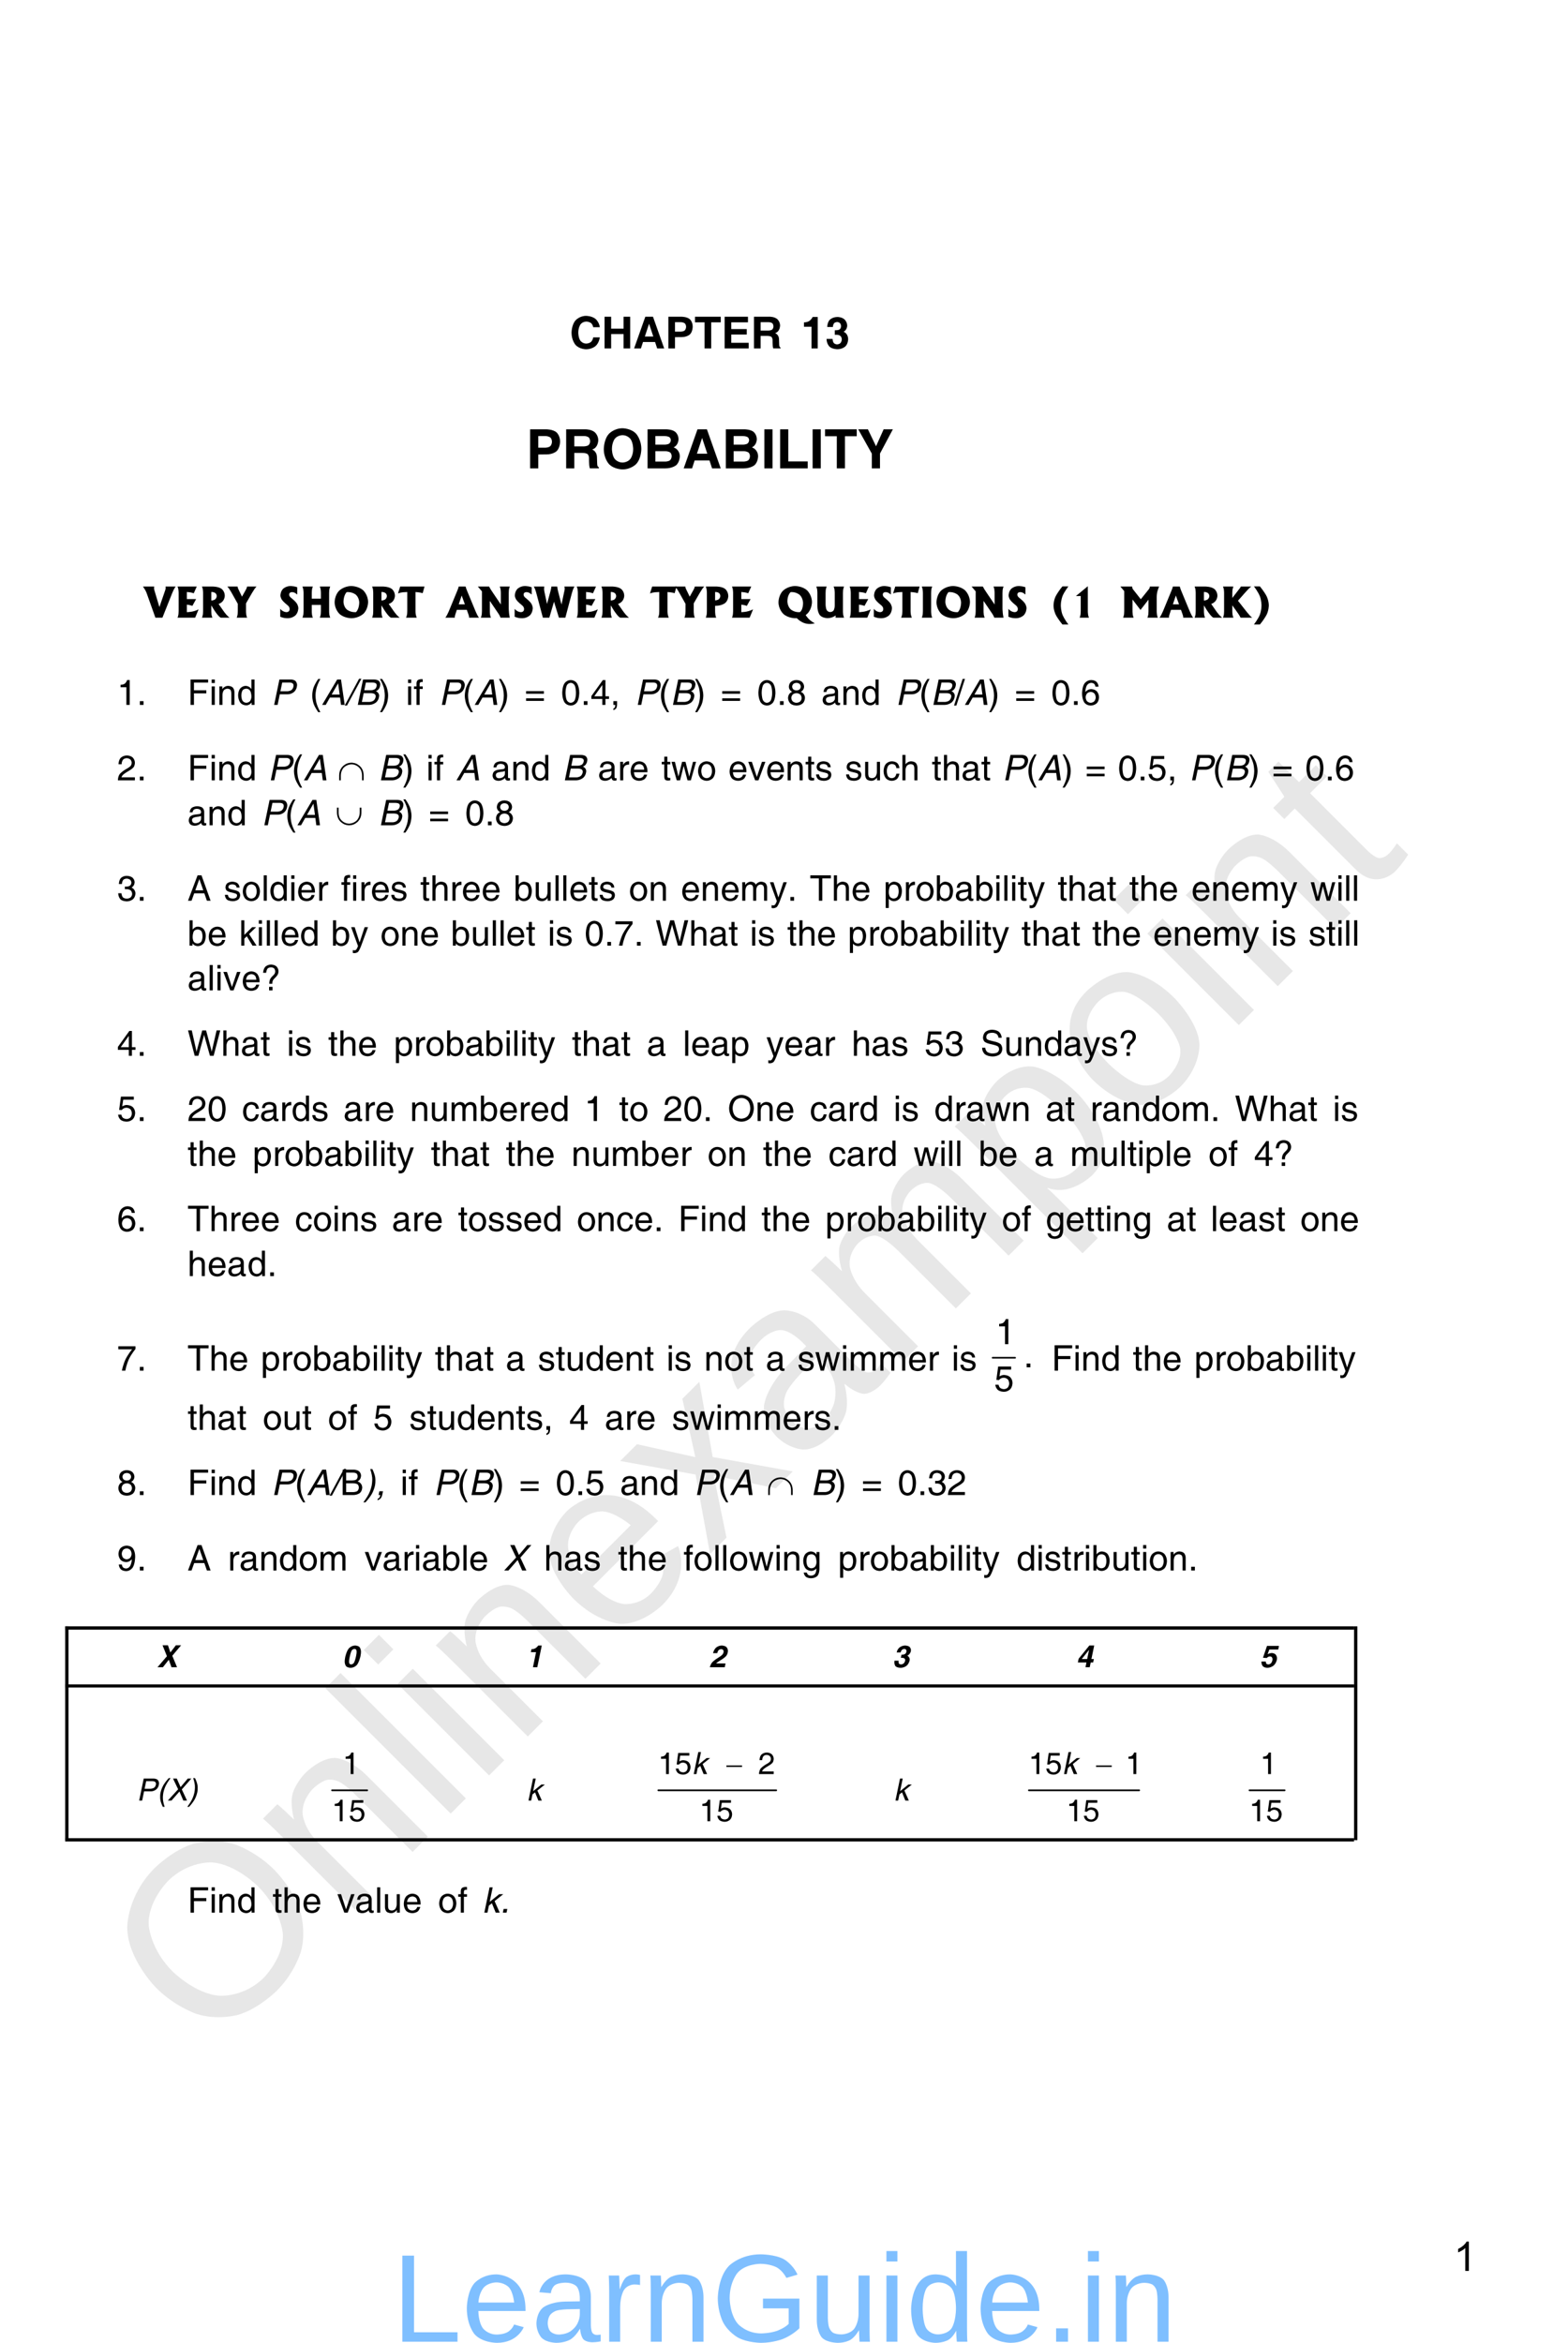 <?xml version="1.0" encoding="UTF-8" standalone="no"?>
<!DOCTYPE svg PUBLIC "-//W3C//DTD SVG 1.1//EN"
"http://www.w3.org/Graphics/SVG/1.1/DTD/svg11.dtd">
<svg viewBox="0 0 705 1053" version="1.1" xmlns="http://www.w3.org/2000/svg" xmlns:xlink="http://www.w3.org/1999/xlink">
<defs>
<style type="text/css"><![CDATA[
.g0_108{
fill: none;
stroke: #000000;
stroke-width: 0.75;
stroke-linecap: round;
stroke-linejoin: miter;
}
.g1_108{
}
.g2_108{
fill: none;
stroke: #000000;
stroke-width: 0.764;
stroke-linecap: round;
stroke-linejoin: miter;
}
.g3_108{
fill: none;
stroke: #000000;
stroke-width: 0.758;
stroke-linecap: round;
stroke-linejoin: miter;
}
]]></style>
</defs>
<g fill="#D4D4D4" fill-opacity="0.56" >
<use xlink:href="#f0_1f" transform="matrix(50.9,-50.9,50.9,50.9,93.6,924.1)" />
<use xlink:href="#f0_2a" transform="matrix(50.9,-50.9,50.9,50.9,154.2,863.6)" />
<use xlink:href="#f0_28" transform="matrix(50.9,-50.9,50.9,50.9,197.4,820.3)" />
<use xlink:href="#f0_25" transform="matrix(50.9,-50.9,50.9,50.9,214.7,803.1)" />
<use xlink:href="#f0_2a" transform="matrix(50.9,-50.9,50.9,50.9,231.9,785.8)" />
<use xlink:href="#f0_21" transform="matrix(50.9,-50.9,50.9,50.9,275.2,742.5)" />
<use xlink:href="#f0_2k" transform="matrix(50.9,-50.9,50.9,50.9,318.4,699.3)" />
<use xlink:href="#f0_1x" transform="matrix(50.9,-50.9,50.9,50.9,357.3,660.4)" />
<use xlink:href="#f0_29" transform="matrix(50.9,-50.9,50.9,50.9,400.6,617.2)" />
<use xlink:href="#f0_2c" transform="matrix(50.9,-50.9,50.9,50.9,465.4,552.4)" />
<use xlink:href="#f0_2b" transform="matrix(50.9,-50.9,50.9,50.9,508.6,509.1)" />
<use xlink:href="#f0_25" transform="matrix(50.9,-50.9,50.9,50.9,551.8,465.9)" />
<use xlink:href="#f0_2a" transform="matrix(50.9,-50.9,50.9,50.9,569.1,448.6)" />
<use xlink:href="#f0_2g" transform="matrix(50.9,-50.9,50.9,50.9,612.4,405.4)" />
</g>
<g fill="#000000" >
<use xlink:href="#f1_1l" transform="matrix(12,0,0,12,64.7,277.6)" />
<use xlink:href="#f1_14" transform="matrix(12,0,0,12,78.6,277.6)" />
<use xlink:href="#f1_1h" transform="matrix(12,0,0,12,89.7,277.6)" />
<use xlink:href="#f1_1o" transform="matrix(12,0,0,12,102.6,277.6)" />
<use xlink:href="#f1_1i" transform="matrix(12,0,0,12,125,277.6)" />
<use xlink:href="#f1_17" transform="matrix(12,0,0,12,134.8,277.6)" />
<use xlink:href="#f1_1e" transform="matrix(12,0,0,12,149.7,277.6)" />
<use xlink:href="#f1_1h" transform="matrix(12,0,0,12,166.2,277.6)" />
<use xlink:href="#f1_1j" transform="matrix(12,0,0,12,179.1,277.6)" />
<use xlink:href="#f1_10" transform="matrix(12,0,0,12,200.7,277.6)" />
<use xlink:href="#f1_1d" transform="matrix(12,0,0,12,214.9,277.6)" />
<use xlink:href="#f1_1i" transform="matrix(12,0,0,12,230.4,277.6)" />
<use xlink:href="#f1_1m" transform="matrix(12,0,0,12,240.2,277.6)" />
<use xlink:href="#f1_14" transform="matrix(12,0,0,12,258.1,277.6)" />
<use xlink:href="#f1_1h" transform="matrix(12,0,0,12,269.3,277.6)" />
<use xlink:href="#f1_1j" transform="matrix(12,0,0,12,292.4,277.6)" />
<use xlink:href="#f1_1o" transform="matrix(12,0,0,12,303.9,277.6)" />
<use xlink:href="#f1_1f" transform="matrix(12,0,0,12,316.1,277.6)" />
<use xlink:href="#f1_14" transform="matrix(12,0,0,12,327.9,277.6)" />
<use xlink:href="#f1_1g" transform="matrix(12,0,0,12,349.3,277.6)" />
<use xlink:href="#f1_1k" transform="matrix(12,0,0,12,365.9,277.6)" />
<use xlink:href="#f1_14" transform="matrix(12,0,0,12,380.8,277.6)" />
<use xlink:href="#f1_1i" transform="matrix(12,0,0,12,391.9,277.6)" />
<use xlink:href="#f1_1j" transform="matrix(12,0,0,12,401.7,277.6)" />
<use xlink:href="#f1_18" transform="matrix(12,0,0,12,413.2,277.6)" />
<use xlink:href="#f1_1e" transform="matrix(12,0,0,12,420.3,277.6)" />
<use xlink:href="#f1_1d" transform="matrix(12,0,0,12,436.9,277.6)" />
<use xlink:href="#f1_1i" transform="matrix(12,0,0,12,452.4,277.6)" />
<use xlink:href="#f1_b" transform="matrix(12,0,0,12,472.3,277.6)" />
<use xlink:href="#f1_k" transform="matrix(12,0,0,12,481.4,277.6)" />
<use xlink:href="#f1_1c" transform="matrix(12,0,0,12,503.9,277.6)" />
<use xlink:href="#f1_10" transform="matrix(12,0,0,12,521.8,277.6)" />
<use xlink:href="#f1_1h" transform="matrix(12,0,0,12,536,277.6)" />
<use xlink:href="#f1_1a" transform="matrix(12,0,0,12,548.8,277.6)" />
<use xlink:href="#f1_c" transform="matrix(12,0,0,12,562.4,277.6)" />
<use xlink:href="#f2_k" transform="matrix(10.4,0,0,10.4,52.6,316.8)" />
<use xlink:href="#f2_h" transform="matrix(10.4,0,0,10.4,61.5,316.8)" />
<use xlink:href="#f2_15" transform="matrix(10.4,0,0,10.4,84.3,316.8)" />
<use xlink:href="#f2_24" transform="matrix(10.4,0,0,10.4,94.1,316.8)" />
<use xlink:href="#f2_29" transform="matrix(10.4,0,0,10.4,97.6,316.8)" />
<use xlink:href="#f2_1z" transform="matrix(10.4,0,0,10.4,106.5,316.8)" />
<use xlink:href="#f3_1f" transform="matrix(10.4,0,0,10.4,121.9,316.8)" />
<use xlink:href="#f2_b" transform="matrix(10.4,0,0,10.4,139.3,316.8)" />
<use xlink:href="#f3_10" transform="matrix(10.4,0,0,10.4,144.6,316.8)" />
<use xlink:href="#f3_i" transform="matrix(10.4,0,0,10.4,155.3,316.8)" />
<use xlink:href="#f3_11" transform="matrix(10.4,0,0,10.4,159.7,316.8)" />
<use xlink:href="#f2_c" transform="matrix(10.4,0,0,10.4,170.3,316.8)" />
<use xlink:href="#f2_24" transform="matrix(10.4,0,0,10.4,182.4,316.8)" />
<use xlink:href="#f2_21" transform="matrix(10.4,0,0,10.4,185.9,316.8)" />
<use xlink:href="#f3_1f" transform="matrix(10.4,0,0,10.4,197.3,316.8)" />
<use xlink:href="#f2_b" transform="matrix(10.4,0,0,10.4,207.9,316.8)" />
<use xlink:href="#f3_10" transform="matrix(10.4,0,0,10.4,213.2,316.8)" />
<use xlink:href="#f2_c" transform="matrix(10.4,0,0,10.4,223.8,316.8)" />
<use xlink:href="#f2_w" transform="matrix(10.4,0,0,10.4,235.9,316.8)" />
<use xlink:href="#f2_j" transform="matrix(10.4,0,0,10.4,252.2,316.8)" />
<use xlink:href="#f2_h" transform="matrix(10.4,0,0,10.4,261.1,316.8)" />
<use xlink:href="#f2_n" transform="matrix(10.4,0,0,10.4,265.5,316.8)" />
<use xlink:href="#f2_f" transform="matrix(10.4,0,0,10.4,274.4,316.8)" />
<use xlink:href="#f3_1f" transform="matrix(10.4,0,0,10.4,285.4,316.8)" />
<use xlink:href="#f2_b" transform="matrix(10.4,0,0,10.4,296.1,316.8)" />
<use xlink:href="#f3_11" transform="matrix(10.4,0,0,10.4,301.4,316.8)" />
<use xlink:href="#f2_c" transform="matrix(10.4,0,0,10.4,312,316.8)" />
<use xlink:href="#f2_w" transform="matrix(10.4,0,0,10.4,324.1,316.8)" />
<use xlink:href="#f2_j" transform="matrix(10.4,0,0,10.4,340.4,316.8)" />
<use xlink:href="#f2_h" transform="matrix(10.4,0,0,10.4,349.3,316.8)" />
<use xlink:href="#f2_r" transform="matrix(10.4,0,0,10.4,353.7,316.8)" />
<use xlink:href="#f2_1w" transform="matrix(10.4,0,0,10.4,369.3,316.8)" />
<use xlink:href="#f2_29" transform="matrix(10.4,0,0,10.4,378.2,316.8)" />
<use xlink:href="#f2_1z" transform="matrix(10.4,0,0,10.4,387.1,316.8)" />
<use xlink:href="#f3_1f" transform="matrix(10.4,0,0,10.4,402.6,316.8)" />
<use xlink:href="#f2_b" transform="matrix(10.4,0,0,10.4,413.2,316.8)" />
<use xlink:href="#f3_11" transform="matrix(10.4,0,0,10.4,418.5,316.8)" />
<use xlink:href="#f2_i" transform="matrix(10.4,0,0,10.4,429.2,316.8)" />
<use xlink:href="#f3_10" transform="matrix(10.4,0,0,10.4,433.6,316.8)" />
<use xlink:href="#f2_c" transform="matrix(10.4,0,0,10.4,444.2,316.8)" />
<use xlink:href="#f2_w" transform="matrix(10.4,0,0,10.4,456.3,316.8)" />
<use xlink:href="#f2_j" transform="matrix(10.4,0,0,10.4,472.6,316.8)" />
<use xlink:href="#f2_h" transform="matrix(10.4,0,0,10.4,481.5,316.8)" />
<use xlink:href="#f2_p" transform="matrix(10.4,0,0,10.4,485.9,316.8)" />
<use xlink:href="#f2_l" transform="matrix(10.4,0,0,10.4,52.6,350.7)" />
<use xlink:href="#f2_h" transform="matrix(10.4,0,0,10.4,61.5,350.7)" />
<use xlink:href="#f2_15" transform="matrix(10.4,0,0,10.4,84.3,350.7)" />
<use xlink:href="#f2_24" transform="matrix(10.4,0,0,10.4,94.1,350.7)" />
<use xlink:href="#f2_29" transform="matrix(10.4,0,0,10.4,97.6,350.7)" />
<use xlink:href="#f2_1z" transform="matrix(10.4,0,0,10.4,106.5,350.7)" />
<use xlink:href="#f3_1f" transform="matrix(10.4,0,0,10.4,120.4,350.7)" />
<use xlink:href="#f2_b" transform="matrix(10.4,0,0,10.4,131.1,350.7)" />
<use xlink:href="#f3_10" transform="matrix(10.4,0,0,10.4,136.4,350.7)" />
<use xlink:href="#f4_3t" transform="matrix(10.4,0,0,10.4,152.5,350.7)" />
<use xlink:href="#f3_11" transform="matrix(10.4,0,0,10.4,170.1,350.7)" />
<use xlink:href="#f2_c" transform="matrix(10.4,0,0,10.4,180.8,350.7)" />
<use xlink:href="#f2_24" transform="matrix(10.4,0,0,10.4,191.6,350.7)" />
<use xlink:href="#f2_21" transform="matrix(10.4,0,0,10.4,195.1,350.7)" />
<use xlink:href="#f3_10" transform="matrix(10.4,0,0,10.4,205,350.7)" />
<use xlink:href="#f2_1w" transform="matrix(10.4,0,0,10.4,220.9,350.7)" />
<use xlink:href="#f2_29" transform="matrix(10.4,0,0,10.4,229.8,350.7)" />
<use xlink:href="#f2_1z" transform="matrix(10.4,0,0,10.4,238.6,350.7)" />
<use xlink:href="#f3_11" transform="matrix(10.4,0,0,10.4,252.8,350.7)" />
<use xlink:href="#f2_1w" transform="matrix(10.4,0,0,10.4,268.8,350.7)" />
<use xlink:href="#f2_2d" transform="matrix(10.4,0,0,10.4,277.6,350.7)" />
<use xlink:href="#f2_20" transform="matrix(10.4,0,0,10.4,282.9,350.7)" />
<use xlink:href="#f2_2f" transform="matrix(10.4,0,0,10.4,297.3,350.7)" />
<use xlink:href="#f2_2i" transform="matrix(10.4,0,0,10.4,301.7,350.7)" />
<use xlink:href="#f2_2a" transform="matrix(10.4,0,0,10.4,313.3,350.7)" />
<use xlink:href="#f2_20" transform="matrix(10.4,0,0,10.4,327.4,350.7)" />
<use xlink:href="#f2_2h" transform="matrix(10.4,0,0,10.4,336.3,350.7)" />
<use xlink:href="#f2_20" transform="matrix(10.4,0,0,10.4,344.3,350.7)" />
<use xlink:href="#f2_29" transform="matrix(10.4,0,0,10.4,353.1,350.7)" />
<use xlink:href="#f2_2f" transform="matrix(10.4,0,0,10.4,362,350.7)" />
<use xlink:href="#f2_2e" transform="matrix(10.4,0,0,10.4,366.4,350.7)" />
<use xlink:href="#f2_2e" transform="matrix(10.4,0,0,10.4,379.9,350.7)" />
<use xlink:href="#f2_2g" transform="matrix(10.4,0,0,10.4,387.9,350.7)" />
<use xlink:href="#f2_1y" transform="matrix(10.4,0,0,10.4,396.8,350.7)" />
<use xlink:href="#f2_23" transform="matrix(10.4,0,0,10.4,404.7,350.7)" />
<use xlink:href="#f2_2f" transform="matrix(10.4,0,0,10.4,418.9,350.7)" />
<use xlink:href="#f2_23" transform="matrix(10.4,0,0,10.4,423.4,350.7)" />
<use xlink:href="#f2_1w" transform="matrix(10.4,0,0,10.4,432.2,350.7)" />
<use xlink:href="#f2_2f" transform="matrix(10.4,0,0,10.4,441.1,350.7)" />
<use xlink:href="#f3_1f" transform="matrix(10.4,0,0,10.4,450.6,350.7)" />
<use xlink:href="#f2_b" transform="matrix(10.4,0,0,10.4,461.3,350.7)" />
<use xlink:href="#f3_10" transform="matrix(10.4,0,0,10.4,466.6,350.7)" />
<use xlink:href="#f2_c" transform="matrix(10.4,0,0,10.4,477.2,350.7)" />
<use xlink:href="#f2_w" transform="matrix(10.4,0,0,10.4,488,350.7)" />
<use xlink:href="#f2_j" transform="matrix(10.4,0,0,10.4,502.6,350.7)" />
<use xlink:href="#f2_h" transform="matrix(10.4,0,0,10.4,511.5,350.7)" />
<use xlink:href="#f2_o" transform="matrix(10.4,0,0,10.4,515.9,350.7)" />
<use xlink:href="#f2_f" transform="matrix(10.4,0,0,10.4,524.8,350.7)" />
<use xlink:href="#f3_1f" transform="matrix(10.4,0,0,10.4,534.6,350.7)" />
<use xlink:href="#f2_b" transform="matrix(10.4,0,0,10.4,545.2,350.7)" />
<use xlink:href="#f3_11" transform="matrix(10.4,0,0,10.4,550.5,350.7)" />
<use xlink:href="#f2_c" transform="matrix(10.4,0,0,10.4,561.2,350.7)" />
<use xlink:href="#f2_w" transform="matrix(10.4,0,0,10.4,572,350.7)" />
<use xlink:href="#f2_j" transform="matrix(10.4,0,0,10.4,586.8,350.7)" />
<use xlink:href="#f2_h" transform="matrix(10.4,0,0,10.4,595.7,350.7)" />
<use xlink:href="#f2_p" transform="matrix(10.4,0,0,10.4,600.1,350.7)" />
<use xlink:href="#f2_1w" transform="matrix(10.4,0,0,10.4,84.3,370.9)" />
<use xlink:href="#f2_29" transform="matrix(10.4,0,0,10.4,93.2,370.9)" />
<use xlink:href="#f2_1z" transform="matrix(10.4,0,0,10.4,102.1,370.9)" />
<use xlink:href="#f3_1f" transform="matrix(10.4,0,0,10.4,117.5,370.9)" />
<use xlink:href="#f2_b" transform="matrix(10.4,0,0,10.4,128.1,370.9)" />
<use xlink:href="#f3_10" transform="matrix(10.4,0,0,10.4,133.5,370.9)" />
<use xlink:href="#f4_3u" transform="matrix(10.4,0,0,10.4,150.9,370.9)" />
<use xlink:href="#f3_11" transform="matrix(10.4,0,0,10.4,170.1,370.9)" />
<use xlink:href="#f2_c" transform="matrix(10.4,0,0,10.4,180.8,370.9)" />
<use xlink:href="#f2_w" transform="matrix(10.4,0,0,10.4,192.8,370.9)" />
<use xlink:href="#f2_j" transform="matrix(10.4,0,0,10.4,209.1,370.9)" />
<use xlink:href="#f2_h" transform="matrix(10.4,0,0,10.4,218,370.9)" />
<use xlink:href="#f2_r" transform="matrix(10.4,0,0,10.4,222.4,370.9)" />
<use xlink:href="#f2_m" transform="matrix(10.4,0,0,10.4,52.6,404.8)" />
<use xlink:href="#f2_h" transform="matrix(10.4,0,0,10.4,61.5,404.8)" />
<use xlink:href="#f2_10" transform="matrix(10.4,0,0,10.4,84.3,404.8)" />
<use xlink:href="#f2_2e" transform="matrix(10.4,0,0,10.4,100.6,404.8)" />
<use xlink:href="#f2_2a" transform="matrix(10.4,0,0,10.4,108.6,404.8)" />
<use xlink:href="#f2_27" transform="matrix(10.4,0,0,10.4,117.5,404.8)" />
<use xlink:href="#f2_1z" transform="matrix(10.4,0,0,10.4,121,404.8)" />
<use xlink:href="#f2_24" transform="matrix(10.4,0,0,10.4,129.9,404.8)" />
<use xlink:href="#f2_20" transform="matrix(10.4,0,0,10.4,133.4,404.8)" />
<use xlink:href="#f2_2d" transform="matrix(10.4,0,0,10.4,142.3,404.8)" />
<use xlink:href="#f2_21" transform="matrix(10.4,0,0,10.4,153.3,404.8)" />
<use xlink:href="#f2_24" transform="matrix(10.4,0,0,10.4,157.7,404.8)" />
<use xlink:href="#f2_2d" transform="matrix(10.4,0,0,10.4,161.3,404.8)" />
<use xlink:href="#f2_20" transform="matrix(10.4,0,0,10.4,166.6,404.8)" />
<use xlink:href="#f2_2e" transform="matrix(10.4,0,0,10.4,175.4,404.8)" />
<use xlink:href="#f2_2f" transform="matrix(10.4,0,0,10.4,188.9,404.8)" />
<use xlink:href="#f2_23" transform="matrix(10.4,0,0,10.4,193.4,404.8)" />
<use xlink:href="#f2_2d" transform="matrix(10.4,0,0,10.4,202.2,404.8)" />
<use xlink:href="#f2_20" transform="matrix(10.4,0,0,10.4,207.5,404.8)" />
<use xlink:href="#f2_20" transform="matrix(10.4,0,0,10.4,216.4,404.8)" />
<use xlink:href="#f2_1x" transform="matrix(10.4,0,0,10.4,230.9,404.8)" />
<use xlink:href="#f2_2g" transform="matrix(10.4,0,0,10.4,239.8,404.8)" />
<use xlink:href="#f2_27" transform="matrix(10.4,0,0,10.4,248.7,404.8)" />
<use xlink:href="#f2_27" transform="matrix(10.4,0,0,10.4,252.2,404.8)" />
<use xlink:href="#f2_20" transform="matrix(10.4,0,0,10.4,255.8,404.8)" />
<use xlink:href="#f2_2f" transform="matrix(10.4,0,0,10.4,264.6,404.8)" />
<use xlink:href="#f2_2e" transform="matrix(10.4,0,0,10.4,269.1,404.8)" />
<use xlink:href="#f2_2a" transform="matrix(10.4,0,0,10.4,282.7,404.8)" />
<use xlink:href="#f2_29" transform="matrix(10.4,0,0,10.4,291.6,404.8)" />
<use xlink:href="#f2_20" transform="matrix(10.4,0,0,10.4,306.1,404.8)" />
<use xlink:href="#f2_29" transform="matrix(10.4,0,0,10.4,315,404.8)" />
<use xlink:href="#f2_20" transform="matrix(10.4,0,0,10.4,323.9,404.8)" />
<use xlink:href="#f2_28" transform="matrix(10.4,0,0,10.4,332.7,404.8)" />
<use xlink:href="#f2_2k" transform="matrix(10.4,0,0,10.4,346,404.8)" />
<use xlink:href="#f2_h" transform="matrix(10.4,0,0,10.4,354,404.8)" />
<use xlink:href="#f2_1j" transform="matrix(10.4,0,0,10.4,364.1,404.8)" />
<use xlink:href="#f2_23" transform="matrix(10.4,0,0,10.4,373.9,404.8)" />
<use xlink:href="#f2_20" transform="matrix(10.4,0,0,10.4,382.7,404.8)" />
<use xlink:href="#f2_2b" transform="matrix(10.4,0,0,10.4,397.3,404.8)" />
<use xlink:href="#f2_2d" transform="matrix(10.4,0,0,10.4,406.1,404.8)" />
<use xlink:href="#f2_2a" transform="matrix(10.4,0,0,10.4,411.5,404.8)" />
<use xlink:href="#f2_1x" transform="matrix(10.4,0,0,10.4,420.3,404.8)" />
<use xlink:href="#f2_1w" transform="matrix(10.4,0,0,10.4,429.2,404.8)" />
<use xlink:href="#f2_1x" transform="matrix(10.4,0,0,10.4,438.1,404.8)" />
<use xlink:href="#f2_24" transform="matrix(10.4,0,0,10.4,446.9,404.8)" />
<use xlink:href="#f2_27" transform="matrix(10.4,0,0,10.4,450.5,404.8)" />
<use xlink:href="#f2_24" transform="matrix(10.4,0,0,10.4,454,404.8)" />
<use xlink:href="#f2_2f" transform="matrix(10.4,0,0,10.4,457.5,404.8)" />
<use xlink:href="#f2_2k" transform="matrix(10.4,0,0,10.4,462,404.8)" />
<use xlink:href="#f2_2f" transform="matrix(10.4,0,0,10.4,475.5,404.8)" />
<use xlink:href="#f2_23" transform="matrix(10.4,0,0,10.4,479.9,404.8)" />
<use xlink:href="#f2_1w" transform="matrix(10.4,0,0,10.4,488.8,404.8)" />
<use xlink:href="#f2_2f" transform="matrix(10.4,0,0,10.4,497.6,404.8)" />
<use xlink:href="#f2_2f" transform="matrix(10.4,0,0,10.4,507.7,404.8)" />
<use xlink:href="#f2_23" transform="matrix(10.4,0,0,10.4,512.2,404.8)" />
<use xlink:href="#f2_20" transform="matrix(10.4,0,0,10.4,521,404.8)" />
<use xlink:href="#f2_20" transform="matrix(10.4,0,0,10.4,535.6,404.8)" />
<use xlink:href="#f2_29" transform="matrix(10.4,0,0,10.4,544.5,404.8)" />
<use xlink:href="#f2_20" transform="matrix(10.4,0,0,10.4,553.3,404.8)" />
<use xlink:href="#f2_28" transform="matrix(10.4,0,0,10.4,562.2,404.8)" />
<use xlink:href="#f2_2k" transform="matrix(10.4,0,0,10.4,575.5,404.8)" />
<use xlink:href="#f2_2i" transform="matrix(10.4,0,0,10.4,589.1,404.8)" />
<use xlink:href="#f2_24" transform="matrix(10.4,0,0,10.4,600.7,404.8)" />
<use xlink:href="#f2_27" transform="matrix(10.4,0,0,10.4,604.2,404.8)" />
<use xlink:href="#f2_27" transform="matrix(10.4,0,0,10.4,607.7,404.8)" />
<use xlink:href="#f2_1x" transform="matrix(10.4,0,0,10.4,84.3,425)" />
<use xlink:href="#f2_20" transform="matrix(10.4,0,0,10.4,93.2,425)" />
<use xlink:href="#f2_26" transform="matrix(10.4,0,0,10.4,107.4,425)" />
<use xlink:href="#f2_24" transform="matrix(10.4,0,0,10.4,115.3,425)" />
<use xlink:href="#f2_27" transform="matrix(10.4,0,0,10.4,118.9,425)" />
<use xlink:href="#f2_27" transform="matrix(10.4,0,0,10.4,122.4,425)" />
<use xlink:href="#f2_20" transform="matrix(10.4,0,0,10.4,126,425)" />
<use xlink:href="#f2_1z" transform="matrix(10.4,0,0,10.4,134.8,425)" />
<use xlink:href="#f2_1x" transform="matrix(10.4,0,0,10.4,148.8,425)" />
<use xlink:href="#f2_2k" transform="matrix(10.4,0,0,10.4,157.7,425)" />
<use xlink:href="#f2_2a" transform="matrix(10.4,0,0,10.4,171,425)" />
<use xlink:href="#f2_29" transform="matrix(10.4,0,0,10.4,179.9,425)" />
<use xlink:href="#f2_20" transform="matrix(10.4,0,0,10.4,188.7,425)" />
<use xlink:href="#f2_1x" transform="matrix(10.4,0,0,10.4,202.7,425)" />
<use xlink:href="#f2_2g" transform="matrix(10.4,0,0,10.4,211.6,425)" />
<use xlink:href="#f2_27" transform="matrix(10.4,0,0,10.4,220.5,425)" />
<use xlink:href="#f2_27" transform="matrix(10.4,0,0,10.4,224,425)" />
<use xlink:href="#f2_20" transform="matrix(10.4,0,0,10.4,227.5,425)" />
<use xlink:href="#f2_2f" transform="matrix(10.4,0,0,10.4,236.4,425)" />
<use xlink:href="#f2_24" transform="matrix(10.4,0,0,10.4,246.2,425)" />
<use xlink:href="#f2_2e" transform="matrix(10.4,0,0,10.4,249.7,425)" />
<use xlink:href="#f2_j" transform="matrix(10.4,0,0,10.4,262.8,425)" />
<use xlink:href="#f2_h" transform="matrix(10.4,0,0,10.4,271.7,425)" />
<use xlink:href="#f2_q" transform="matrix(10.4,0,0,10.4,276.1,425)" />
<use xlink:href="#f2_h" transform="matrix(10.4,0,0,10.4,285,425)" />
<use xlink:href="#f2_1m" transform="matrix(10.4,0,0,10.4,294.7,425)" />
<use xlink:href="#f2_23" transform="matrix(10.4,0,0,10.4,309.8,425)" />
<use xlink:href="#f2_1w" transform="matrix(10.4,0,0,10.4,318.7,425)" />
<use xlink:href="#f2_2f" transform="matrix(10.4,0,0,10.4,327.5,425)" />
<use xlink:href="#f2_24" transform="matrix(10.4,0,0,10.4,337.1,425)" />
<use xlink:href="#f2_2e" transform="matrix(10.4,0,0,10.4,340.6,425)" />
<use xlink:href="#f2_2f" transform="matrix(10.4,0,0,10.4,353.9,425)" />
<use xlink:href="#f2_23" transform="matrix(10.4,0,0,10.4,358.4,425)" />
<use xlink:href="#f2_20" transform="matrix(10.4,0,0,10.4,367.2,425)" />
<use xlink:href="#f2_2b" transform="matrix(10.4,0,0,10.4,381.2,425)" />
<use xlink:href="#f2_2d" transform="matrix(10.4,0,0,10.4,390.1,425)" />
<use xlink:href="#f2_2a" transform="matrix(10.4,0,0,10.4,395.4,425)" />
<use xlink:href="#f2_1x" transform="matrix(10.4,0,0,10.4,404.3,425)" />
<use xlink:href="#f2_1w" transform="matrix(10.4,0,0,10.4,413.1,425)" />
<use xlink:href="#f2_1x" transform="matrix(10.4,0,0,10.4,422,425)" />
<use xlink:href="#f2_24" transform="matrix(10.4,0,0,10.4,430.9,425)" />
<use xlink:href="#f2_27" transform="matrix(10.4,0,0,10.4,434.4,425)" />
<use xlink:href="#f2_24" transform="matrix(10.4,0,0,10.4,438,425)" />
<use xlink:href="#f2_2f" transform="matrix(10.4,0,0,10.4,441.5,425)" />
<use xlink:href="#f2_2k" transform="matrix(10.4,0,0,10.4,445.9,425)" />
<use xlink:href="#f2_2f" transform="matrix(10.4,0,0,10.4,459.2,425)" />
<use xlink:href="#f2_23" transform="matrix(10.4,0,0,10.4,463.7,425)" />
<use xlink:href="#f2_1w" transform="matrix(10.4,0,0,10.4,472.5,425)" />
<use xlink:href="#f2_2f" transform="matrix(10.4,0,0,10.4,481.4,425)" />
<use xlink:href="#f2_2f" transform="matrix(10.4,0,0,10.4,491,425)" />
<use xlink:href="#f2_23" transform="matrix(10.4,0,0,10.4,495.4,425)" />
<use xlink:href="#f2_20" transform="matrix(10.4,0,0,10.4,504.3,425)" />
<use xlink:href="#f2_20" transform="matrix(10.4,0,0,10.4,518.4,425)" />
<use xlink:href="#f2_29" transform="matrix(10.4,0,0,10.4,527.3,425)" />
<use xlink:href="#f2_20" transform="matrix(10.4,0,0,10.4,536.2,425)" />
<use xlink:href="#f2_28" transform="matrix(10.4,0,0,10.4,545,425)" />
<use xlink:href="#f2_2k" transform="matrix(10.4,0,0,10.4,558.3,425)" />
<use xlink:href="#f2_24" transform="matrix(10.4,0,0,10.4,571.4,425)" />
<use xlink:href="#f2_2e" transform="matrix(10.4,0,0,10.4,575,425)" />
<use xlink:href="#f2_2e" transform="matrix(10.4,0,0,10.4,588.3,425)" />
<use xlink:href="#f2_2f" transform="matrix(10.4,0,0,10.4,596.2,425)" />
<use xlink:href="#f2_24" transform="matrix(10.4,0,0,10.4,600.7,425)" />
<use xlink:href="#f2_27" transform="matrix(10.4,0,0,10.4,604.2,425)" />
<use xlink:href="#f2_27" transform="matrix(10.4,0,0,10.4,607.8,425)" />
<use xlink:href="#f2_1w" transform="matrix(10.4,0,0,10.4,84.3,445.1)" />
<use xlink:href="#f2_27" transform="matrix(10.4,0,0,10.4,93.2,445.1)" />
<use xlink:href="#f2_24" transform="matrix(10.4,0,0,10.4,96.7,445.1)" />
<use xlink:href="#f2_2h" transform="matrix(10.4,0,0,10.4,100.3,445.1)" />
<use xlink:href="#f2_20" transform="matrix(10.4,0,0,10.4,108.5,445.1)" />
<use xlink:href="#f2_y" transform="matrix(10.4,0,0,10.4,117.4,445.1)" />
<use xlink:href="#f2_n" transform="matrix(10.4,0,0,10.4,52.6,474.5)" />
<use xlink:href="#f2_h" transform="matrix(10.4,0,0,10.4,61.5,474.5)" />
<use xlink:href="#f2_1m" transform="matrix(10.4,0,0,10.4,84.3,474.5)" />
<use xlink:href="#f2_23" transform="matrix(10.4,0,0,10.4,99.4,474.5)" />
<use xlink:href="#f2_1w" transform="matrix(10.4,0,0,10.4,108.2,474.5)" />
<use xlink:href="#f2_2f" transform="matrix(10.4,0,0,10.4,117.1,474.5)" />
<use xlink:href="#f2_24" transform="matrix(10.4,0,0,10.4,128.9,474.5)" />
<use xlink:href="#f2_2e" transform="matrix(10.4,0,0,10.4,132.4,474.5)" />
<use xlink:href="#f2_2f" transform="matrix(10.4,0,0,10.4,147.5,474.5)" />
<use xlink:href="#f2_23" transform="matrix(10.4,0,0,10.4,152,474.5)" />
<use xlink:href="#f2_20" transform="matrix(10.4,0,0,10.4,160.8,474.5)" />
<use xlink:href="#f2_2b" transform="matrix(10.4,0,0,10.4,177.1,474.5)" />
<use xlink:href="#f2_2d" transform="matrix(10.4,0,0,10.4,185.9,474.5)" />
<use xlink:href="#f2_2a" transform="matrix(10.4,0,0,10.4,191.2,474.5)" />
<use xlink:href="#f2_1x" transform="matrix(10.4,0,0,10.4,200.1,474.5)" />
<use xlink:href="#f2_1w" transform="matrix(10.4,0,0,10.4,209,474.5)" />
<use xlink:href="#f2_1x" transform="matrix(10.4,0,0,10.4,217.8,474.5)" />
<use xlink:href="#f2_24" transform="matrix(10.4,0,0,10.4,226.7,474.5)" />
<use xlink:href="#f2_27" transform="matrix(10.4,0,0,10.4,230.2,474.5)" />
<use xlink:href="#f2_24" transform="matrix(10.4,0,0,10.4,233.8,474.5)" />
<use xlink:href="#f2_2f" transform="matrix(10.4,0,0,10.4,237.3,474.5)" />
<use xlink:href="#f2_2k" transform="matrix(10.4,0,0,10.4,241.8,474.5)" />
<use xlink:href="#f2_2f" transform="matrix(10.4,0,0,10.4,257.1,474.5)" />
<use xlink:href="#f2_23" transform="matrix(10.4,0,0,10.4,261.5,474.5)" />
<use xlink:href="#f2_1w" transform="matrix(10.4,0,0,10.4,270.4,474.5)" />
<use xlink:href="#f2_2f" transform="matrix(10.4,0,0,10.4,279.2,474.5)" />
<use xlink:href="#f2_1w" transform="matrix(10.4,0,0,10.4,290.8,474.5)" />
<use xlink:href="#f2_27" transform="matrix(10.4,0,0,10.4,307,474.5)" />
<use xlink:href="#f2_20" transform="matrix(10.4,0,0,10.4,310.6,474.5)" />
<use xlink:href="#f2_1w" transform="matrix(10.4,0,0,10.4,319.4,474.5)" />
<use xlink:href="#f2_2b" transform="matrix(10.4,0,0,10.4,328.3,474.5)" />
<use xlink:href="#f2_2k" transform="matrix(10.4,0,0,10.4,344.5,474.5)" />
<use xlink:href="#f2_20" transform="matrix(10.4,0,0,10.4,352.5,474.5)" />
<use xlink:href="#f2_1w" transform="matrix(10.4,0,0,10.4,361.4,474.5)" />
<use xlink:href="#f2_2d" transform="matrix(10.4,0,0,10.4,370.2,474.5)" />
<use xlink:href="#f2_23" transform="matrix(10.4,0,0,10.4,382.9,474.5)" />
<use xlink:href="#f2_1w" transform="matrix(10.4,0,0,10.4,391.7,474.5)" />
<use xlink:href="#f2_2e" transform="matrix(10.4,0,0,10.4,400.6,474.5)" />
<use xlink:href="#f2_o" transform="matrix(10.4,0,0,10.4,415.7,474.5)" />
<use xlink:href="#f2_m" transform="matrix(10.4,0,0,10.4,424.6,474.5)" />
<use xlink:href="#f2_1i" transform="matrix(10.4,0,0,10.4,440.8,474.5)" />
<use xlink:href="#f2_2g" transform="matrix(10.4,0,0,10.4,451.4,474.5)" />
<use xlink:href="#f2_29" transform="matrix(10.4,0,0,10.4,460.3,474.5)" />
<use xlink:href="#f2_1z" transform="matrix(10.4,0,0,10.4,469.2,474.5)" />
<use xlink:href="#f2_1w" transform="matrix(10.4,0,0,10.4,478,474.5)" />
<use xlink:href="#f2_2k" transform="matrix(10.4,0,0,10.4,486.9,474.5)" />
<use xlink:href="#f2_2e" transform="matrix(10.4,0,0,10.4,494.9,474.5)" />
<use xlink:href="#f2_y" transform="matrix(10.4,0,0,10.4,502.9,474.5)" />
<use xlink:href="#f2_o" transform="matrix(10.4,0,0,10.4,52.6,503.8)" />
<use xlink:href="#f2_h" transform="matrix(10.4,0,0,10.4,61.5,503.8)" />
<use xlink:href="#f2_l" transform="matrix(10.4,0,0,10.4,84.3,503.8)" />
<use xlink:href="#f2_j" transform="matrix(10.4,0,0,10.4,93.2,503.8)" />
<use xlink:href="#f2_1y" transform="matrix(10.4,0,0,10.4,108.8,503.8)" />
<use xlink:href="#f2_1w" transform="matrix(10.4,0,0,10.4,116.8,503.8)" />
<use xlink:href="#f2_2d" transform="matrix(10.4,0,0,10.4,125.7,503.8)" />
<use xlink:href="#f2_1z" transform="matrix(10.4,0,0,10.4,131,503.8)" />
<use xlink:href="#f2_2e" transform="matrix(10.4,0,0,10.4,139.9,503.8)" />
<use xlink:href="#f2_1w" transform="matrix(10.4,0,0,10.4,154.4,503.8)" />
<use xlink:href="#f2_2d" transform="matrix(10.4,0,0,10.4,163.3,503.8)" />
<use xlink:href="#f2_20" transform="matrix(10.4,0,0,10.4,168.6,503.8)" />
<use xlink:href="#f2_29" transform="matrix(10.4,0,0,10.4,184.3,503.8)" />
<use xlink:href="#f2_2g" transform="matrix(10.4,0,0,10.4,193.1,503.8)" />
<use xlink:href="#f2_28" transform="matrix(10.4,0,0,10.4,202,503.8)" />
<use xlink:href="#f2_1x" transform="matrix(10.4,0,0,10.4,215.3,503.8)" />
<use xlink:href="#f2_20" transform="matrix(10.4,0,0,10.4,224.2,503.8)" />
<use xlink:href="#f2_2d" transform="matrix(10.4,0,0,10.4,233,503.8)" />
<use xlink:href="#f2_20" transform="matrix(10.4,0,0,10.4,238.3,503.8)" />
<use xlink:href="#f2_1z" transform="matrix(10.4,0,0,10.4,247.2,503.8)" />
<use xlink:href="#f2_k" transform="matrix(10.4,0,0,10.4,262.7,503.8)" />
<use xlink:href="#f2_2f" transform="matrix(10.4,0,0,10.4,278.3,503.8)" />
<use xlink:href="#f2_2a" transform="matrix(10.4,0,0,10.4,282.8,503.8)" />
<use xlink:href="#f2_l" transform="matrix(10.4,0,0,10.4,298.2,503.8)" />
<use xlink:href="#f2_j" transform="matrix(10.4,0,0,10.4,307.1,503.8)" />
<use xlink:href="#f2_h" transform="matrix(10.4,0,0,10.4,316,503.8)" />
<use xlink:href="#f2_1e" transform="matrix(10.4,0,0,10.4,327.2,503.8)" />
<use xlink:href="#f2_29" transform="matrix(10.4,0,0,10.4,339.6,503.8)" />
<use xlink:href="#f2_20" transform="matrix(10.4,0,0,10.4,348.5,503.8)" />
<use xlink:href="#f2_1y" transform="matrix(10.4,0,0,10.4,364.1,503.8)" />
<use xlink:href="#f2_1w" transform="matrix(10.4,0,0,10.4,372.1,503.8)" />
<use xlink:href="#f2_2d" transform="matrix(10.4,0,0,10.4,380.9,503.8)" />
<use xlink:href="#f2_1z" transform="matrix(10.4,0,0,10.4,386.3,503.8)" />
<use xlink:href="#f2_24" transform="matrix(10.4,0,0,10.4,401.7,503.8)" />
<use xlink:href="#f2_2e" transform="matrix(10.4,0,0,10.4,405.3,503.8)" />
<use xlink:href="#f2_1z" transform="matrix(10.4,0,0,10.4,420,503.8)" />
<use xlink:href="#f2_2d" transform="matrix(10.4,0,0,10.4,428.9,503.8)" />
<use xlink:href="#f2_1w" transform="matrix(10.4,0,0,10.4,434.2,503.8)" />
<use xlink:href="#f2_2i" transform="matrix(10.4,0,0,10.4,443.1,503.8)" />
<use xlink:href="#f2_29" transform="matrix(10.4,0,0,10.4,454.6,503.8)" />
<use xlink:href="#f2_1w" transform="matrix(10.4,0,0,10.4,470.1,503.8)" />
<use xlink:href="#f2_2f" transform="matrix(10.4,0,0,10.4,478.9,503.8)" />
<use xlink:href="#f2_2d" transform="matrix(10.4,0,0,10.4,490.1,503.8)" />
<use xlink:href="#f2_1w" transform="matrix(10.4,0,0,10.4,495.4,503.8)" />
<use xlink:href="#f2_29" transform="matrix(10.4,0,0,10.4,504.3,503.8)" />
<use xlink:href="#f2_1z" transform="matrix(10.4,0,0,10.4,513.2,503.8)" />
<use xlink:href="#f2_2a" transform="matrix(10.4,0,0,10.4,522,503.8)" />
<use xlink:href="#f2_28" transform="matrix(10.4,0,0,10.4,530.9,503.8)" />
<use xlink:href="#f2_h" transform="matrix(10.4,0,0,10.4,544.2,503.8)" />
<use xlink:href="#f2_1m" transform="matrix(10.4,0,0,10.4,555.2,503.8)" />
<use xlink:href="#f2_23" transform="matrix(10.4,0,0,10.4,570.3,503.8)" />
<use xlink:href="#f2_1w" transform="matrix(10.4,0,0,10.4,579.2,503.8)" />
<use xlink:href="#f2_2f" transform="matrix(10.4,0,0,10.4,588,503.8)" />
<use xlink:href="#f2_24" transform="matrix(10.4,0,0,10.4,599.2,503.8)" />
<use xlink:href="#f2_2e" transform="matrix(10.4,0,0,10.4,602.8,503.8)" />
<use xlink:href="#f2_2f" transform="matrix(10.4,0,0,10.4,84.3,524)" />
<use xlink:href="#f2_23" transform="matrix(10.4,0,0,10.4,88.8,524)" />
<use xlink:href="#f2_20" transform="matrix(10.4,0,0,10.4,97.6,524)" />
<use xlink:href="#f2_2b" transform="matrix(10.4,0,0,10.4,113.6,524)" />
<use xlink:href="#f2_2d" transform="matrix(10.4,0,0,10.4,122.5,524)" />
<use xlink:href="#f2_2a" transform="matrix(10.4,0,0,10.4,127.8,524)" />
<use xlink:href="#f2_1x" transform="matrix(10.4,0,0,10.4,136.7,524)" />
<use xlink:href="#f2_1w" transform="matrix(10.4,0,0,10.4,145.6,524)" />
<use xlink:href="#f2_1x" transform="matrix(10.4,0,0,10.4,154.4,524)" />
<use xlink:href="#f2_24" transform="matrix(10.4,0,0,10.4,163.3,524)" />
<use xlink:href="#f2_27" transform="matrix(10.4,0,0,10.4,166.8,524)" />
<use xlink:href="#f2_24" transform="matrix(10.4,0,0,10.4,170.4,524)" />
<use xlink:href="#f2_2f" transform="matrix(10.4,0,0,10.4,173.9,524)" />
<use xlink:href="#f2_2k" transform="matrix(10.4,0,0,10.4,178.3,524)" />
<use xlink:href="#f2_2f" transform="matrix(10.4,0,0,10.4,193.7,524)" />
<use xlink:href="#f2_23" transform="matrix(10.4,0,0,10.4,198.1,524)" />
<use xlink:href="#f2_1w" transform="matrix(10.4,0,0,10.4,207,524)" />
<use xlink:href="#f2_2f" transform="matrix(10.4,0,0,10.4,215.8,524)" />
<use xlink:href="#f2_2f" transform="matrix(10.4,0,0,10.4,227.4,524)" />
<use xlink:href="#f2_23" transform="matrix(10.4,0,0,10.4,231.8,524)" />
<use xlink:href="#f2_20" transform="matrix(10.4,0,0,10.4,240.7,524)" />
<use xlink:href="#f2_29" transform="matrix(10.4,0,0,10.4,256.9,524)" />
<use xlink:href="#f2_2g" transform="matrix(10.4,0,0,10.4,265.8,524)" />
<use xlink:href="#f2_28" transform="matrix(10.4,0,0,10.4,274.6,524)" />
<use xlink:href="#f2_1x" transform="matrix(10.4,0,0,10.4,287.9,524)" />
<use xlink:href="#f2_20" transform="matrix(10.4,0,0,10.4,296.8,524)" />
<use xlink:href="#f2_2d" transform="matrix(10.4,0,0,10.4,305.7,524)" />
<use xlink:href="#f2_2a" transform="matrix(10.4,0,0,10.4,318.1,524)" />
<use xlink:href="#f2_29" transform="matrix(10.4,0,0,10.4,327,524)" />
<use xlink:href="#f2_2f" transform="matrix(10.4,0,0,10.4,343,524)" />
<use xlink:href="#f2_23" transform="matrix(10.4,0,0,10.4,347.4,524)" />
<use xlink:href="#f2_20" transform="matrix(10.4,0,0,10.4,356.3,524)" />
<use xlink:href="#f2_1y" transform="matrix(10.4,0,0,10.4,372.5,524)" />
<use xlink:href="#f2_1w" transform="matrix(10.4,0,0,10.4,380.5,524)" />
<use xlink:href="#f2_2d" transform="matrix(10.4,0,0,10.4,389.4,524)" />
<use xlink:href="#f2_1z" transform="matrix(10.4,0,0,10.4,394.7,524)" />
<use xlink:href="#f2_2i" transform="matrix(10.4,0,0,10.4,410.7,524)" />
<use xlink:href="#f2_24" transform="matrix(10.4,0,0,10.4,422.2,524)" />
<use xlink:href="#f2_27" transform="matrix(10.4,0,0,10.4,425.7,524)" />
<use xlink:href="#f2_27" transform="matrix(10.4,0,0,10.4,429.3,524)" />
<use xlink:href="#f2_1x" transform="matrix(10.4,0,0,10.4,440,524)" />
<use xlink:href="#f2_20" transform="matrix(10.4,0,0,10.4,448.8,524)" />
<use xlink:href="#f2_1w" transform="matrix(10.4,0,0,10.4,465,524)" />
<use xlink:href="#f2_28" transform="matrix(10.4,0,0,10.4,481.1,524)" />
<use xlink:href="#f2_2g" transform="matrix(10.4,0,0,10.4,494.3,524)" />
<use xlink:href="#f2_27" transform="matrix(10.4,0,0,10.4,503.2,524)" />
<use xlink:href="#f2_2f" transform="matrix(10.4,0,0,10.4,506.8,524)" />
<use xlink:href="#f2_24" transform="matrix(10.4,0,0,10.4,511.2,524)" />
<use xlink:href="#f2_2b" transform="matrix(10.4,0,0,10.4,514.7,524)" />
<use xlink:href="#f2_27" transform="matrix(10.4,0,0,10.4,523.6,524)" />
<use xlink:href="#f2_20" transform="matrix(10.4,0,0,10.4,527.1,524)" />
<use xlink:href="#f2_2a" transform="matrix(10.4,0,0,10.4,543.3,524)" />
<use xlink:href="#f2_21" transform="matrix(10.4,0,0,10.4,552.2,524)" />
<use xlink:href="#f2_n" transform="matrix(10.4,0,0,10.4,563.8,524)" />
<use xlink:href="#f2_y" transform="matrix(10.4,0,0,10.4,572.7,524)" />
<use xlink:href="#f2_p" transform="matrix(10.4,0,0,10.4,52.6,553.3)" />
<use xlink:href="#f2_h" transform="matrix(10.4,0,0,10.4,61.5,553.3)" />
<use xlink:href="#f2_1j" transform="matrix(10.4,0,0,10.4,84.3,553.3)" />
<use xlink:href="#f2_23" transform="matrix(10.4,0,0,10.4,94.1,553.3)" />
<use xlink:href="#f2_2d" transform="matrix(10.4,0,0,10.4,102.9,553.3)" />
<use xlink:href="#f2_20" transform="matrix(10.4,0,0,10.4,108.2,553.3)" />
<use xlink:href="#f2_20" transform="matrix(10.4,0,0,10.4,117.1,553.3)" />
<use xlink:href="#f2_1y" transform="matrix(10.4,0,0,10.4,132.6,553.3)" />
<use xlink:href="#f2_2a" transform="matrix(10.4,0,0,10.4,140.6,553.3)" />
<use xlink:href="#f2_24" transform="matrix(10.4,0,0,10.4,149.4,553.3)" />
<use xlink:href="#f2_29" transform="matrix(10.4,0,0,10.4,153,553.3)" />
<use xlink:href="#f2_2e" transform="matrix(10.4,0,0,10.4,161.8,553.3)" />
<use xlink:href="#f2_1w" transform="matrix(10.4,0,0,10.4,176.2,553.3)" />
<use xlink:href="#f2_2d" transform="matrix(10.4,0,0,10.4,185.1,553.3)" />
<use xlink:href="#f2_20" transform="matrix(10.4,0,0,10.4,190.4,553.3)" />
<use xlink:href="#f2_2f" transform="matrix(10.4,0,0,10.4,205.9,553.3)" />
<use xlink:href="#f2_2a" transform="matrix(10.4,0,0,10.4,210.3,553.3)" />
<use xlink:href="#f2_2e" transform="matrix(10.4,0,0,10.4,219.2,553.3)" />
<use xlink:href="#f2_2e" transform="matrix(10.4,0,0,10.4,227.2,553.3)" />
<use xlink:href="#f2_20" transform="matrix(10.4,0,0,10.4,235.1,553.3)" />
<use xlink:href="#f2_1z" transform="matrix(10.4,0,0,10.4,244,553.3)" />
<use xlink:href="#f2_2a" transform="matrix(10.4,0,0,10.4,259.3,553.3)" />
<use xlink:href="#f2_29" transform="matrix(10.4,0,0,10.4,268.1,553.3)" />
<use xlink:href="#f2_1y" transform="matrix(10.4,0,0,10.4,277,553.3)" />
<use xlink:href="#f2_20" transform="matrix(10.4,0,0,10.4,285,553.3)" />
<use xlink:href="#f2_h" transform="matrix(10.4,0,0,10.4,293.9,553.3)" />
<use xlink:href="#f2_15" transform="matrix(10.4,0,0,10.4,304.9,553.3)" />
<use xlink:href="#f2_24" transform="matrix(10.4,0,0,10.4,314.6,553.3)" />
<use xlink:href="#f2_29" transform="matrix(10.4,0,0,10.4,318.2,553.3)" />
<use xlink:href="#f2_1z" transform="matrix(10.4,0,0,10.4,327,553.3)" />
<use xlink:href="#f2_2f" transform="matrix(10.4,0,0,10.4,342.3,553.3)" />
<use xlink:href="#f2_23" transform="matrix(10.4,0,0,10.4,346.8,553.3)" />
<use xlink:href="#f2_20" transform="matrix(10.4,0,0,10.4,355.6,553.3)" />
<use xlink:href="#f2_2b" transform="matrix(10.4,0,0,10.4,371.1,553.3)" />
<use xlink:href="#f2_2d" transform="matrix(10.4,0,0,10.4,380,553.3)" />
<use xlink:href="#f2_2a" transform="matrix(10.4,0,0,10.4,385.3,553.3)" />
<use xlink:href="#f2_1x" transform="matrix(10.4,0,0,10.4,394.1,553.3)" />
<use xlink:href="#f2_1w" transform="matrix(10.4,0,0,10.4,403,553.3)" />
<use xlink:href="#f2_1x" transform="matrix(10.4,0,0,10.4,411.9,553.3)" />
<use xlink:href="#f2_24" transform="matrix(10.4,0,0,10.4,420.8,553.3)" />
<use xlink:href="#f2_27" transform="matrix(10.4,0,0,10.4,424.3,553.3)" />
<use xlink:href="#f2_24" transform="matrix(10.4,0,0,10.4,427.8,553.3)" />
<use xlink:href="#f2_2f" transform="matrix(10.4,0,0,10.4,431.4,553.3)" />
<use xlink:href="#f2_2k" transform="matrix(10.4,0,0,10.4,435.8,553.3)" />
<use xlink:href="#f2_2a" transform="matrix(10.4,0,0,10.4,450.4,553.3)" />
<use xlink:href="#f2_21" transform="matrix(10.4,0,0,10.4,459.3,553.3)" />
<use xlink:href="#f2_22" transform="matrix(10.4,0,0,10.4,470.1,553.3)" />
<use xlink:href="#f2_20" transform="matrix(10.4,0,0,10.4,479,553.3)" />
<use xlink:href="#f2_2f" transform="matrix(10.4,0,0,10.4,487.8,553.3)" />
<use xlink:href="#f2_2f" transform="matrix(10.4,0,0,10.4,492.3,553.3)" />
<use xlink:href="#f2_24" transform="matrix(10.4,0,0,10.4,496.7,553.3)" />
<use xlink:href="#f2_29" transform="matrix(10.4,0,0,10.4,500.2,553.3)" />
<use xlink:href="#f2_22" transform="matrix(10.4,0,0,10.4,509.1,553.3)" />
<use xlink:href="#f2_1w" transform="matrix(10.4,0,0,10.4,524.6,553.3)" />
<use xlink:href="#f2_2f" transform="matrix(10.4,0,0,10.4,533.5,553.3)" />
<use xlink:href="#f2_27" transform="matrix(10.4,0,0,10.4,544.3,553.3)" />
<use xlink:href="#f2_20" transform="matrix(10.4,0,0,10.4,547.8,553.3)" />
<use xlink:href="#f2_1w" transform="matrix(10.4,0,0,10.4,556.7,553.3)" />
<use xlink:href="#f2_2e" transform="matrix(10.4,0,0,10.4,565.6,553.3)" />
<use xlink:href="#f2_2f" transform="matrix(10.4,0,0,10.4,573.6,553.3)" />
<use xlink:href="#f2_2a" transform="matrix(10.4,0,0,10.4,584.6,553.3)" />
<use xlink:href="#f2_29" transform="matrix(10.4,0,0,10.4,593.5,553.3)" />
<use xlink:href="#f2_20" transform="matrix(10.4,0,0,10.4,602.3,553.3)" />
<use xlink:href="#f2_23" transform="matrix(10.4,0,0,10.4,84.3,573.5)" />
<use xlink:href="#f2_20" transform="matrix(10.4,0,0,10.4,93.2,573.5)" />
<use xlink:href="#f2_1w" transform="matrix(10.4,0,0,10.4,102.1,573.5)" />
<use xlink:href="#f2_1z" transform="matrix(10.4,0,0,10.4,111.2,573.5)" />
<use xlink:href="#f2_h" transform="matrix(10.4,0,0,10.4,120.1,573.5)" />
<use xlink:href="#f2_q" transform="matrix(10.4,0,0,10.4,52.6,616)" />
<use xlink:href="#f2_h" transform="matrix(10.4,0,0,10.4,61.5,616)" />
<use xlink:href="#f2_1j" transform="matrix(10.4,0,0,10.4,84.3,616)" />
<use xlink:href="#f2_23" transform="matrix(10.4,0,0,10.4,94.1,616)" />
<use xlink:href="#f2_20" transform="matrix(10.4,0,0,10.4,102.9,616)" />
<use xlink:href="#f2_2b" transform="matrix(10.4,0,0,10.4,117.3,616)" />
<use xlink:href="#f2_2d" transform="matrix(10.4,0,0,10.4,126.2,616)" />
<use xlink:href="#f2_2a" transform="matrix(10.4,0,0,10.4,131.5,616)" />
<use xlink:href="#f2_1x" transform="matrix(10.4,0,0,10.4,140.4,616)" />
<use xlink:href="#f2_1w" transform="matrix(10.4,0,0,10.4,149.2,616)" />
<use xlink:href="#f2_1x" transform="matrix(10.4,0,0,10.4,158.1,616)" />
<use xlink:href="#f2_24" transform="matrix(10.4,0,0,10.4,167,616)" />
<use xlink:href="#f2_27" transform="matrix(10.4,0,0,10.4,170.5,616)" />
<use xlink:href="#f2_24" transform="matrix(10.4,0,0,10.4,174,616)" />
<use xlink:href="#f2_2f" transform="matrix(10.4,0,0,10.4,177.6,616)" />
<use xlink:href="#f2_2k" transform="matrix(10.4,0,0,10.4,182,616)" />
<use xlink:href="#f2_2f" transform="matrix(10.4,0,0,10.4,195.5,616)" />
<use xlink:href="#f2_23" transform="matrix(10.4,0,0,10.4,199.9,616)" />
<use xlink:href="#f2_1w" transform="matrix(10.4,0,0,10.4,208.8,616)" />
<use xlink:href="#f2_2f" transform="matrix(10.4,0,0,10.4,217.7,616)" />
<use xlink:href="#f2_1w" transform="matrix(10.4,0,0,10.4,227.4,616)" />
<use xlink:href="#f2_2e" transform="matrix(10.4,0,0,10.4,241.8,616)" />
<use xlink:href="#f2_2f" transform="matrix(10.4,0,0,10.4,249.8,616)" />
<use xlink:href="#f2_2g" transform="matrix(10.4,0,0,10.4,254.2,616)" />
<use xlink:href="#f2_1z" transform="matrix(10.4,0,0,10.4,263.1,616)" />
<use xlink:href="#f2_20" transform="matrix(10.4,0,0,10.4,271.9,616)" />
<use xlink:href="#f2_29" transform="matrix(10.4,0,0,10.4,280.8,616)" />
<use xlink:href="#f2_2f" transform="matrix(10.4,0,0,10.4,289.7,616)" />
<use xlink:href="#f2_24" transform="matrix(10.4,0,0,10.4,299.6,616)" />
<use xlink:href="#f2_2e" transform="matrix(10.4,0,0,10.4,303.1,616)" />
<use xlink:href="#f2_29" transform="matrix(10.4,0,0,10.4,316.6,616)" />
<use xlink:href="#f2_2a" transform="matrix(10.4,0,0,10.4,325.5,616)" />
<use xlink:href="#f2_2f" transform="matrix(10.4,0,0,10.4,334.4,616)" />
<use xlink:href="#f2_1w" transform="matrix(10.4,0,0,10.4,344.3,616)" />
<use xlink:href="#f2_2e" transform="matrix(10.4,0,0,10.4,358.5,616)" />
<use xlink:href="#f2_2i" transform="matrix(10.4,0,0,10.4,366.4,616)" />
<use xlink:href="#f2_24" transform="matrix(10.4,0,0,10.4,378,616)" />
<use xlink:href="#f2_28" transform="matrix(10.4,0,0,10.4,381.5,616)" />
<use xlink:href="#f2_28" transform="matrix(10.4,0,0,10.4,394.8,616)" />
<use xlink:href="#f2_20" transform="matrix(10.4,0,0,10.4,408.1,616)" />
<use xlink:href="#f2_2d" transform="matrix(10.4,0,0,10.4,416.9,616)" />
<use xlink:href="#f2_24" transform="matrix(10.4,0,0,10.4,427.8,616)" />
<use xlink:href="#f2_2e" transform="matrix(10.4,0,0,10.4,431.3,616)" />
</g>
<path d="M446.3,610.2h10.1" class="g0_108" />
<g fill="#000000" >
<use xlink:href="#f2_k" transform="matrix(10.5,0,0,10.5,447.6,604.1)" />
<use xlink:href="#f2_h" transform="matrix(10.5,0,0,10.5,460.2,614.5)" />
<use xlink:href="#f2_o" transform="matrix(10.5,0,0,10.5,447,625.2)" />
<use xlink:href="#f2_15" transform="matrix(10.4,0,0,10.4,472.8,616)" />
<use xlink:href="#f2_24" transform="matrix(10.4,0,0,10.4,482.5,616)" />
<use xlink:href="#f2_29" transform="matrix(10.4,0,0,10.4,486.1,616)" />
<use xlink:href="#f2_1z" transform="matrix(10.4,0,0,10.4,495,616)" />
<use xlink:href="#f2_2f" transform="matrix(10.4,0,0,10.4,509.3,616)" />
<use xlink:href="#f2_23" transform="matrix(10.4,0,0,10.4,513.8,616)" />
<use xlink:href="#f2_20" transform="matrix(10.4,0,0,10.4,522.6,616)" />
<use xlink:href="#f2_2b" transform="matrix(10.4,0,0,10.4,537,616)" />
<use xlink:href="#f2_2d" transform="matrix(10.4,0,0,10.4,545.9,616)" />
<use xlink:href="#f2_2a" transform="matrix(10.4,0,0,10.4,551.2,616)" />
<use xlink:href="#f2_1x" transform="matrix(10.4,0,0,10.4,560.1,616)" />
<use xlink:href="#f2_1w" transform="matrix(10.4,0,0,10.4,568.9,616)" />
<use xlink:href="#f2_1x" transform="matrix(10.4,0,0,10.4,577.8,616)" />
<use xlink:href="#f2_24" transform="matrix(10.4,0,0,10.4,586.7,616)" />
<use xlink:href="#f2_27" transform="matrix(10.4,0,0,10.4,590.2,616)" />
<use xlink:href="#f2_24" transform="matrix(10.4,0,0,10.4,593.7,616)" />
<use xlink:href="#f2_2f" transform="matrix(10.4,0,0,10.4,597.3,616)" />
<use xlink:href="#f2_2k" transform="matrix(10.4,0,0,10.4,601.7,616)" />
<use xlink:href="#f2_2f" transform="matrix(10.4,0,0,10.4,84.3,642.6)" />
<use xlink:href="#f2_23" transform="matrix(10.4,0,0,10.4,88.8,642.6)" />
<use xlink:href="#f2_1w" transform="matrix(10.4,0,0,10.4,97.6,642.6)" />
<use xlink:href="#f2_2f" transform="matrix(10.4,0,0,10.4,106.5,642.6)" />
<use xlink:href="#f2_2a" transform="matrix(10.4,0,0,10.4,118.1,642.6)" />
<use xlink:href="#f2_2g" transform="matrix(10.4,0,0,10.4,126.9,642.6)" />
<use xlink:href="#f2_2f" transform="matrix(10.4,0,0,10.4,135.8,642.6)" />
<use xlink:href="#f2_2a" transform="matrix(10.4,0,0,10.4,147.4,642.6)" />
<use xlink:href="#f2_21" transform="matrix(10.4,0,0,10.4,156.3,642.6)" />
<use xlink:href="#f2_o" transform="matrix(10.4,0,0,10.4,167.8,642.6)" />
<use xlink:href="#f2_2e" transform="matrix(10.4,0,0,10.4,184,642.6)" />
<use xlink:href="#f2_2f" transform="matrix(10.4,0,0,10.4,192,642.6)" />
<use xlink:href="#f2_2g" transform="matrix(10.4,0,0,10.4,196.4,642.6)" />
<use xlink:href="#f2_1z" transform="matrix(10.4,0,0,10.4,205.3,642.6)" />
<use xlink:href="#f2_20" transform="matrix(10.4,0,0,10.4,214.2,642.6)" />
<use xlink:href="#f2_29" transform="matrix(10.4,0,0,10.4,223.1,642.6)" />
<use xlink:href="#f2_2f" transform="matrix(10.4,0,0,10.4,231.9,642.6)" />
<use xlink:href="#f2_2e" transform="matrix(10.4,0,0,10.4,236.4,642.6)" />
<use xlink:href="#f2_f" transform="matrix(10.4,0,0,10.4,244.3,642.6)" />
<use xlink:href="#f2_n" transform="matrix(10.4,0,0,10.4,255.9,642.6)" />
<use xlink:href="#f2_1w" transform="matrix(10.4,0,0,10.4,271.9,642.6)" />
<use xlink:href="#f2_2d" transform="matrix(10.4,0,0,10.4,280.8,642.6)" />
<use xlink:href="#f2_20" transform="matrix(10.4,0,0,10.4,286.1,642.6)" />
<use xlink:href="#f2_2e" transform="matrix(10.4,0,0,10.4,302.1,642.6)" />
<use xlink:href="#f2_2i" transform="matrix(10.4,0,0,10.4,310.1,642.6)" />
<use xlink:href="#f2_24" transform="matrix(10.4,0,0,10.4,321.6,642.6)" />
<use xlink:href="#f2_28" transform="matrix(10.4,0,0,10.4,325.1,642.6)" />
<use xlink:href="#f2_28" transform="matrix(10.4,0,0,10.4,338.4,642.6)" />
<use xlink:href="#f2_20" transform="matrix(10.4,0,0,10.4,351.7,642.6)" />
<use xlink:href="#f2_2d" transform="matrix(10.4,0,0,10.4,360.6,642.6)" />
<use xlink:href="#f2_2e" transform="matrix(10.4,0,0,10.4,365.9,642.6)" />
<use xlink:href="#f2_h" transform="matrix(10.4,0,0,10.4,373.9,642.6)" />
<use xlink:href="#f2_r" transform="matrix(10.4,0,0,10.4,52.6,671.9)" />
<use xlink:href="#f2_h" transform="matrix(10.4,0,0,10.4,61.5,671.9)" />
<use xlink:href="#f2_15" transform="matrix(10.4,0,0,10.4,84.3,671.9)" />
<use xlink:href="#f2_24" transform="matrix(10.4,0,0,10.4,94.1,671.9)" />
<use xlink:href="#f2_29" transform="matrix(10.4,0,0,10.4,97.6,671.9)" />
<use xlink:href="#f2_1z" transform="matrix(10.4,0,0,10.4,106.5,671.9)" />
<use xlink:href="#f3_1f" transform="matrix(10.4,0,0,10.4,121.9,671.9)" />
<use xlink:href="#f2_b" transform="matrix(10.4,0,0,10.4,132.5,671.9)" />
<use xlink:href="#f3_10" transform="matrix(10.4,0,0,10.4,137.9,671.9)" />
<use xlink:href="#f3_i" transform="matrix(10.4,0,0,10.4,148.5,671.9)" />
<use xlink:href="#f2_11" transform="matrix(10.4,0,0,10.4,152.9,671.9)" />
<use xlink:href="#f3_c" transform="matrix(10.4,0,0,10.4,163.5,671.9)" />
<use xlink:href="#f3_f" transform="matrix(10.4,0,0,10.4,168.8,671.9)" />
<use xlink:href="#f2_24" transform="matrix(10.4,0,0,10.4,180,671.9)" />
<use xlink:href="#f2_21" transform="matrix(10.4,0,0,10.4,183.6,671.9)" />
<use xlink:href="#f3_1f" transform="matrix(10.4,0,0,10.4,194.9,671.9)" />
<use xlink:href="#f2_b" transform="matrix(10.4,0,0,10.4,205.5,671.9)" />
<use xlink:href="#f3_11" transform="matrix(10.4,0,0,10.4,210.8,671.9)" />
<use xlink:href="#f2_c" transform="matrix(10.4,0,0,10.4,221.5,671.9)" />
<use xlink:href="#f2_w" transform="matrix(10.4,0,0,10.4,233.5,671.9)" />
<use xlink:href="#f2_j" transform="matrix(10.4,0,0,10.4,249.8,671.9)" />
<use xlink:href="#f2_h" transform="matrix(10.4,0,0,10.4,258.7,671.9)" />
<use xlink:href="#f2_o" transform="matrix(10.4,0,0,10.4,263.1,671.9)" />
<use xlink:href="#f2_1w" transform="matrix(10.4,0,0,10.4,278.8,671.9)" />
<use xlink:href="#f2_29" transform="matrix(10.4,0,0,10.4,287.6,671.9)" />
<use xlink:href="#f2_1z" transform="matrix(10.4,0,0,10.4,296.5,671.9)" />
<use xlink:href="#f3_1f" transform="matrix(10.4,0,0,10.4,312,671.9)" />
<use xlink:href="#f2_b" transform="matrix(10.4,0,0,10.4,322.7,671.9)" />
<use xlink:href="#f3_10" transform="matrix(10.4,0,0,10.4,328,671.9)" />
<use xlink:href="#f4_3t" transform="matrix(10.4,0,0,10.4,345.4,671.9)" />
<use xlink:href="#f3_11" transform="matrix(10.4,0,0,10.4,364.6,671.9)" />
<use xlink:href="#f2_c" transform="matrix(10.4,0,0,10.4,375.3,671.9)" />
<use xlink:href="#f2_w" transform="matrix(10.4,0,0,10.4,387.4,671.9)" />
<use xlink:href="#f2_j" transform="matrix(10.4,0,0,10.4,403.6,671.9)" />
<use xlink:href="#f2_h" transform="matrix(10.4,0,0,10.4,412.5,671.9)" />
<use xlink:href="#f2_m" transform="matrix(10.4,0,0,10.4,416.9,671.9)" />
<use xlink:href="#f2_l" transform="matrix(10.4,0,0,10.4,425.8,671.9)" />
<use xlink:href="#f2_s" transform="matrix(10.4,0,0,10.4,52.6,705.8)" />
<use xlink:href="#f2_h" transform="matrix(10.4,0,0,10.4,61.5,705.8)" />
<use xlink:href="#f2_10" transform="matrix(10.4,0,0,10.4,84.3,705.8)" />
<use xlink:href="#f2_2d" transform="matrix(10.4,0,0,10.4,102.3,705.8)" />
<use xlink:href="#f2_1w" transform="matrix(10.4,0,0,10.4,107.6,705.8)" />
<use xlink:href="#f2_29" transform="matrix(10.4,0,0,10.4,116.5,705.8)" />
<use xlink:href="#f2_1z" transform="matrix(10.4,0,0,10.4,125.3,705.8)" />
<use xlink:href="#f2_2a" transform="matrix(10.4,0,0,10.4,134.2,705.8)" />
<use xlink:href="#f2_28" transform="matrix(10.4,0,0,10.4,143.1,705.8)" />
<use xlink:href="#f2_2h" transform="matrix(10.4,0,0,10.4,163.9,705.8)" />
<use xlink:href="#f2_1w" transform="matrix(10.4,0,0,10.4,171.9,705.8)" />
<use xlink:href="#f2_2d" transform="matrix(10.4,0,0,10.4,180.7,705.8)" />
<use xlink:href="#f2_24" transform="matrix(10.4,0,0,10.4,186,705.8)" />
<use xlink:href="#f2_1w" transform="matrix(10.4,0,0,10.4,189.6,705.8)" />
<use xlink:href="#f2_1x" transform="matrix(10.4,0,0,10.4,198.4,705.8)" />
<use xlink:href="#f2_27" transform="matrix(10.4,0,0,10.4,207.3,705.8)" />
<use xlink:href="#f2_20" transform="matrix(10.4,0,0,10.4,210.8,705.8)" />
<use xlink:href="#f3_1n" transform="matrix(10.4,0,0,10.4,226.4,705.8)" />
<use xlink:href="#f2_23" transform="matrix(10.4,0,0,10.4,244.6,705.8)" />
<use xlink:href="#f2_1w" transform="matrix(10.4,0,0,10.4,253.4,705.8)" />
<use xlink:href="#f2_2e" transform="matrix(10.4,0,0,10.4,262.3,705.8)" />
<use xlink:href="#f2_2f" transform="matrix(10.4,0,0,10.4,277.8,705.8)" />
<use xlink:href="#f2_23" transform="matrix(10.4,0,0,10.4,282.2,705.8)" />
<use xlink:href="#f2_20" transform="matrix(10.4,0,0,10.4,291.1,705.8)" />
<use xlink:href="#f2_21" transform="matrix(10.4,0,0,10.4,307.3,705.8)" />
<use xlink:href="#f2_2a" transform="matrix(10.4,0,0,10.4,311.7,705.8)" />
<use xlink:href="#f2_27" transform="matrix(10.4,0,0,10.4,320.6,705.8)" />
<use xlink:href="#f2_27" transform="matrix(10.4,0,0,10.4,324.1,705.8)" />
<use xlink:href="#f2_2a" transform="matrix(10.4,0,0,10.4,327.7,705.8)" />
<use xlink:href="#f2_2i" transform="matrix(10.4,0,0,10.4,336.5,705.8)" />
<use xlink:href="#f2_24" transform="matrix(10.4,0,0,10.4,348.1,705.8)" />
<use xlink:href="#f2_29" transform="matrix(10.4,0,0,10.4,351.6,705.8)" />
<use xlink:href="#f2_22" transform="matrix(10.4,0,0,10.4,360.5,705.8)" />
<use xlink:href="#f2_2b" transform="matrix(10.4,0,0,10.4,376.8,705.8)" />
<use xlink:href="#f2_2d" transform="matrix(10.4,0,0,10.4,385.7,705.8)" />
<use xlink:href="#f2_2a" transform="matrix(10.4,0,0,10.4,391,705.8)" />
<use xlink:href="#f2_1x" transform="matrix(10.4,0,0,10.4,399.9,705.8)" />
<use xlink:href="#f2_1w" transform="matrix(10.4,0,0,10.4,408.8,705.8)" />
<use xlink:href="#f2_1x" transform="matrix(10.4,0,0,10.4,417.6,705.8)" />
<use xlink:href="#f2_24" transform="matrix(10.4,0,0,10.4,426.5,705.8)" />
<use xlink:href="#f2_27" transform="matrix(10.4,0,0,10.4,430,705.8)" />
<use xlink:href="#f2_24" transform="matrix(10.4,0,0,10.4,433.6,705.8)" />
<use xlink:href="#f2_2f" transform="matrix(10.4,0,0,10.4,437.1,705.8)" />
<use xlink:href="#f2_2k" transform="matrix(10.4,0,0,10.4,441.6,705.8)" />
<use xlink:href="#f2_1z" transform="matrix(10.4,0,0,10.4,457,705.8)" />
<use xlink:href="#f2_24" transform="matrix(10.4,0,0,10.4,465.9,705.8)" />
<use xlink:href="#f2_2e" transform="matrix(10.4,0,0,10.4,469.4,705.8)" />
<use xlink:href="#f2_2f" transform="matrix(10.4,0,0,10.4,477.4,705.8)" />
<use xlink:href="#f2_2d" transform="matrix(10.4,0,0,10.4,481.9,705.8)" />
<use xlink:href="#f2_24" transform="matrix(10.4,0,0,10.4,487.2,705.8)" />
<use xlink:href="#f2_1x" transform="matrix(10.4,0,0,10.4,490.7,705.8)" />
<use xlink:href="#f2_2g" transform="matrix(10.4,0,0,10.4,499.6,705.8)" />
<use xlink:href="#f2_2f" transform="matrix(10.4,0,0,10.4,508.4,705.8)" />
<use xlink:href="#f2_24" transform="matrix(10.4,0,0,10.4,512.9,705.8)" />
<use xlink:href="#f2_2a" transform="matrix(10.4,0,0,10.4,516.4,705.8)" />
<use xlink:href="#f2_29" transform="matrix(10.4,0,0,10.4,525.3,705.8)" />
<use xlink:href="#f2_h" transform="matrix(10.4,0,0,10.4,534.2,705.8)" />
</g>
<path fill-rule="evenodd" d="M29.3,730.9H608.8v1.5H29.3v-1.5Z" class="g1_108" />
<path fill-rule="evenodd" d="M29.3,757H608.8v1.4H29.3V757Z" class="g1_108" />
<g fill="#000000" >
<use xlink:href="#f5_1n" transform="matrix(9,0,0,9,70.6,749.3)" />
<use xlink:href="#f5_j" transform="matrix(9,0,0,9,153.8,749.3)" />
<use xlink:href="#f5_k" transform="matrix(9,0,0,9,236.3,749.3)" />
<use xlink:href="#f5_l" transform="matrix(9,0,0,9,318.8,749.3)" />
<use xlink:href="#f5_m" transform="matrix(9,0,0,9,401.3,749.3)" />
<use xlink:href="#f5_n" transform="matrix(9,0,0,9,483.8,749.3)" />
<use xlink:href="#f5_o" transform="matrix(9,0,0,9,566.3,749.3)" />
</g>
<path fill-rule="evenodd" d="M29.3,826.1H608.8v1.5H29.3v-1.5Z" class="g1_108" />
<g fill="#000000" >
<use xlink:href="#f3_1f" transform="matrix(9,0,0,9,61.4,809.2)" />
<use xlink:href="#f3_b" transform="matrix(9,0,0,9,70.6,809.2)" />
<use xlink:href="#f3_1n" transform="matrix(9,0,0,9,75.2,809.2)" />
<use xlink:href="#f3_c" transform="matrix(9,0,0,9,84.3,809.2)" />
</g>
<path d="M149.3,804.6h15.8" class="g2_108" />
<g fill="#000000" >
<use xlink:href="#f2_k" transform="matrix(9,0,0,9,154,797.3)" />
<use xlink:href="#f2_k" transform="matrix(9,0,0,9,149.1,818.5)" />
<use xlink:href="#f2_o" transform="matrix(9,0,0,9,156.8,818.5)" />
<use xlink:href="#f3_26" transform="matrix(9,0,0,9,236.7,809.2)" />
</g>
<path d="M296,804.6h53" class="g2_108" />
<g fill="#000000" >
<use xlink:href="#f2_k" transform="matrix(9,0,0,9,295.8,797.3)" />
<use xlink:href="#f2_o" transform="matrix(9,0,0,9,303.4,797.3)" />
<use xlink:href="#f2_l" transform="matrix(9,0,0,9,340.9,797.3)" />
<use xlink:href="#f2_k" transform="matrix(9,0,0,9,314.4,818.5)" />
<use xlink:href="#f2_o" transform="matrix(9,0,0,9,322.1,818.5)" />
<use xlink:href="#f3_26" transform="matrix(9,0,0,9,311,797.3)" />
<use xlink:href="#f4_h" transform="matrix(9,0,0,9,326.6,797.3)" />
<use xlink:href="#f3_26" transform="matrix(9,0,0,9,401.7,809.2)" />
</g>
<path d="M462.6,804.6h49.6" class="g3_108" />
<g fill="#000000" >
<use xlink:href="#f2_k" transform="matrix(8.9,0,0,9,462.4,797.3)" />
<use xlink:href="#f2_o" transform="matrix(8.9,0,0,9,470,797.3)" />
<use xlink:href="#f2_k" transform="matrix(8.9,0,0,9,506,797.3)" />
<use xlink:href="#f2_k" transform="matrix(8.9,0,0,9,479.4,818.5)" />
<use xlink:href="#f2_o" transform="matrix(8.9,0,0,9,486.9,818.5)" />
<use xlink:href="#f3_26" transform="matrix(8.9,0,0,9,477.5,797.3)" />
<use xlink:href="#f4_h" transform="matrix(9,0,0,9,492.8,797.3)" />
</g>
<path d="M561.8,804.6h15.8" class="g2_108" />
<g fill="#000000" >
<use xlink:href="#f2_k" transform="matrix(9,0,0,9,566.5,797.3)" />
<use xlink:href="#f2_k" transform="matrix(9,0,0,9,561.6,818.5)" />
<use xlink:href="#f2_o" transform="matrix(9,0,0,9,569.2,818.5)" />
<use xlink:href="#f2_15" transform="matrix(10.4,0,0,10.4,84.3,859.6)" />
<use xlink:href="#f2_24" transform="matrix(10.4,0,0,10.4,94.1,859.6)" />
<use xlink:href="#f2_29" transform="matrix(10.4,0,0,10.4,97.6,859.6)" />
<use xlink:href="#f2_1z" transform="matrix(10.4,0,0,10.4,106.5,859.6)" />
<use xlink:href="#f2_2f" transform="matrix(10.4,0,0,10.4,122.5,859.6)" />
<use xlink:href="#f2_23" transform="matrix(10.4,0,0,10.4,126.9,859.6)" />
<use xlink:href="#f2_20" transform="matrix(10.4,0,0,10.4,135.8,859.6)" />
<use xlink:href="#f2_2h" transform="matrix(10.4,0,0,10.4,151.6,859.6)" />
<use xlink:href="#f2_1w" transform="matrix(10.4,0,0,10.4,159.6,859.6)" />
<use xlink:href="#f2_27" transform="matrix(10.4,0,0,10.4,168.5,859.6)" />
<use xlink:href="#f2_2g" transform="matrix(10.4,0,0,10.4,172,859.6)" />
<use xlink:href="#f2_20" transform="matrix(10.4,0,0,10.4,180.9,859.6)" />
<use xlink:href="#f2_2a" transform="matrix(10.4,0,0,10.4,196.9,859.6)" />
<use xlink:href="#f2_21" transform="matrix(10.4,0,0,10.4,205.8,859.6)" />
<use xlink:href="#f3_26" transform="matrix(10.4,0,0,10.4,216.7,859.6)" />
<use xlink:href="#f3_h" transform="matrix(10.4,0,0,10.4,224.7,859.6)" />
</g>
<path fill-rule="evenodd" d="M29.3,827V730.9h1.5V827H29.3Z" class="g1_108" />
<path fill-rule="evenodd" d="M608.8,827V730.9h1.5V827h-1.5Z" class="g1_108" />
<g fill="#000000" >
<use xlink:href="#f6_12" transform="matrix(13,0,0,13,256.1,156.6)" />
<use xlink:href="#f6_17" transform="matrix(13,0,0,13,270.4,156.6)" />
<use xlink:href="#f6_10" transform="matrix(13,0,0,13,284.7,156.6)" />
<use xlink:href="#f6_1f" transform="matrix(13,0,0,13,299,156.6)" />
<use xlink:href="#f6_1j" transform="matrix(13,0,0,13,312.2,156.6)" />
<use xlink:href="#f6_14" transform="matrix(13,0,0,13,324.3,156.6)" />
<use xlink:href="#f6_1h" transform="matrix(13,0,0,13,337.5,156.6)" />
<use xlink:href="#f6_k" transform="matrix(13,0,0,13,360.1,156.6)" />
<use xlink:href="#f6_m" transform="matrix(13,0,0,13,371.1,156.6)" />
<use xlink:href="#f6_1f" transform="matrix(16,0,0,16,236.5,210.5)" />
<use xlink:href="#f6_1h" transform="matrix(16,0,0,16,252.7,210.5)" />
<use xlink:href="#f6_1e" transform="matrix(16,0,0,16,270.4,210.5)" />
<use xlink:href="#f6_11" transform="matrix(16,0,0,16,289.3,210.5)" />
<use xlink:href="#f6_10" transform="matrix(16,0,0,16,306.9,210.5)" />
<use xlink:href="#f6_11" transform="matrix(16,0,0,16,324.5,210.5)" />
<use xlink:href="#f6_18" transform="matrix(16,0,0,16,342.1,210.5)" />
<use xlink:href="#f6_1b" transform="matrix(16,0,0,16,348.9,210.5)" />
<use xlink:href="#f6_18" transform="matrix(16,0,0,16,363.8,210.5)" />
<use xlink:href="#f6_1j" transform="matrix(16,0,0,16,370.6,210.5)" />
<use xlink:href="#f6_1o" transform="matrix(16,0,0,16,385.5,210.5)" />
<use xlink:href="#f7_l" transform="matrix(12,0,0,12,653.6,1020.6)" />
</g>
<g fill="#0080FF" fill-opacity="0.5" >
<use xlink:href="#f0_1c" transform="matrix(36.8,0,0,36.8,176.3,1052.4)" />
<use xlink:href="#f0_21" transform="matrix(36.8,0,0,36.8,207.5,1052.4)" />
<use xlink:href="#f0_1x" transform="matrix(36.8,0,0,36.8,238.8,1052.4)" />
<use xlink:href="#f0_2e" transform="matrix(36.8,0,0,36.8,270,1052.4)" />
<use xlink:href="#f0_2a" transform="matrix(36.8,0,0,36.8,288.7,1052.4)" />
<use xlink:href="#f0_17" transform="matrix(36.8,0,0,36.8,319.9,1052.4)" />
<use xlink:href="#f0_2h" transform="matrix(36.8,0,0,36.8,363.6,1052.4)" />
<use xlink:href="#f0_25" transform="matrix(36.8,0,0,36.8,394.8,1052.4)" />
<use xlink:href="#f0_20" transform="matrix(36.8,0,0,36.8,407.3,1052.4)" />
<use xlink:href="#f0_21" transform="matrix(36.8,0,0,36.8,438.5,1052.4)" />
<use xlink:href="#f0_i" transform="matrix(36.8,0,0,36.8,469.7,1052.4)" />
<use xlink:href="#f0_25" transform="matrix(36.8,0,0,36.8,485.4,1052.4)" />
<use xlink:href="#f0_2a" transform="matrix(36.8,0,0,36.8,497.8,1052.4)" />
</g>
<defs>
<path d="M593,101c0,0,182,0,279,112c0,0,98,113,98,318c0,0,0,196,-98,308c0,0,-98,112,-277,112c0,0,-181,0,-279,-110c0,0,-99,-111,-99,-310c0,0,0,-198,100,-314c0,0,99,-116,276,-116Zm0,-115c0,0,-162,0,-279,65c0,0,-118,66,-180,190c0,0,-62,124,-62,290c0,0,0,252,138,394c0,0,138,142,385,142c0,0,160,0,278,-64c0,0,118,-64,180,-185c0,0,62,-122,62,-287c0,0,0,-165,-63,-289c0,0,-63,-124,-181,-190c0,0,-118,-66,-278,-66Z" 
id="f0_1f"
transform="scale(0.001,-0.001)" />

<path d="M106,0V635c0,0,0,141,-5,173H228c0,0,1,-4,2,-21c0,0,1,-16,2,-37c0,0,1,-22,2,-81h2c0,0,47,84,108,119c0,0,60,34,151,34c0,0,132,0,194,-66c0,0,61,-66,61,-218V0H615V512c0,0,0,80,-15,124c0,0,-16,44,-50,63c0,0,-35,20,-101,20c0,0,-97,0,-153,-67c0,0,-56,-66,-56,-184V0Z" 
id="f0_2a"
transform="scale(0.001,-0.001)" />

<path d="M103,0V1107H237V0Z" 
id="f0_28"
transform="scale(0.001,-0.001)" />

<path d="M102,0V808H236V0Zm0,979v128H236V979Z" 
id="f0_25"
transform="scale(0.001,-0.001)" />

<path d="M643,478c0,0,-11,128,-65,187c0,0,-54,59,-154,59c0,0,-98,0,-155,-66c0,0,-57,-65,-62,-180ZM431,-14c0,0,-179,0,-272,106c0,0,-94,107,-94,317c0,0,0,200,94,307c0,0,93,106,267,106c0,0,356,0,356,-429V375H206c0,0,0,-138,57,-213c0,0,58,-75,168,-75c0,0,87,0,140,35c0,0,53,35,71,88L760,177c0,0,-72,-191,-329,-191Z" 
id="f0_21"
transform="scale(0.001,-0.001)" />

<path d="M17,0L304,415L31,808H179L380,493L580,808H730L457,417L747,0H598L380,331L162,0Z" 
id="f0_2k"
transform="scale(0.001,-0.001)" />

<path d="M339,87c0,0,74,0,132,34c0,0,57,33,90,91c0,0,34,59,34,121v66L448,396c0,0,-95,-2,-144,-19c0,0,-49,-18,-75,-55c0,0,-26,-38,-26,-98c0,0,0,-65,35,-101c0,0,36,-36,101,-36ZM309,-14c0,0,-122,0,-183,64c0,0,-61,64,-61,176c0,0,0,125,82,192c0,0,83,67,266,72l182,3v44c0,0,0,98,-42,141c0,0,-42,43,-132,43c0,0,-90,0,-131,-31c0,0,-41,-31,-49,-98L101,604c0,0,34,218,323,218c0,0,153,0,229,-70c0,0,77,-69,77,-202V202c0,0,0,-59,16,-90c0,0,16,-30,60,-30c0,0,19,0,44,5V4C850,4,799,-7,746,-7c0,0,-75,0,-109,38c0,0,-33,40,-38,124h-4C595,155,543,62,475,24c0,0,-68,-38,-166,-38Z" 
id="f0_1x"
transform="scale(0.001,-0.001)" />

<path d="M106,0V635c0,0,0,141,-5,173H228c0,0,1,-4,2,-21c0,0,1,-16,2,-37c0,0,1,-22,2,-81h2c0,0,44,86,100,120c0,0,56,33,136,33c0,0,92,0,145,-36c0,0,54,-37,75,-117h2c0,0,42,82,101,117c0,0,59,36,143,36c0,0,123,0,178,-66c0,0,56,-67,56,-218V0H1039V512c0,0,0,117,-32,162c0,0,-32,45,-116,45c0,0,-88,0,-136,-66c0,0,-49,-65,-49,-185V0H573V512c0,0,0,117,-32,162c0,0,-32,45,-116,45c0,0,-86,0,-136,-66c0,0,-50,-66,-50,-185V0Z" 
id="f0_29"
transform="scale(0.001,-0.001)" />

<path d="M453,84c0,0,100,0,146,74c0,0,46,73,46,247c0,0,0,169,-46,241c0,0,-45,73,-145,73c0,0,-80,0,-125,-34c0,0,-45,-34,-68,-105c0,0,-24,-71,-24,-186c0,0,0,-159,51,-234c0,0,51,-76,165,-76ZM103,-316V643c0,0,0,124,-5,165H228c0,0,1,-3,3,-22c0,0,1,-18,3,-56c0,0,2,-38,2,-52h3c0,0,36,75,94,110c0,0,59,34,156,34c0,0,149,0,223,-100c0,0,74,-100,74,-314c0,0,0,-422,-297,-422c0,0,-187,0,-251,140h-4c0,0,3,-6,3,-126V-316Z" 
id="f0_2c"
transform="scale(0.001,-0.001)" />

<path d="M420,84c0,0,121,0,173,78c0,0,52,77,52,243c0,0,0,167,-50,243c0,0,-50,76,-167,76c0,0,-118,0,-170,-78c0,0,-53,-77,-53,-241c0,0,0,-160,52,-241c0,0,52,-80,163,-80Zm1,-98c0,0,-176,0,-267,107c0,0,-90,108,-90,312c0,0,0,417,362,417c0,0,185,0,272,-102c0,0,88,-101,88,-315c0,0,0,-212,-94,-316C692,89,599,-14,421,-14Z" 
id="f0_2b"
transform="scale(0.001,-0.001)" />

<path d="M278,-11c0,0,-162,0,-162,182V710H23v98h99l39,181h90V808H400V710H251V200c0,0,0,-58,19,-82c0,0,19,-23,66,-23c0,0,27,0,77,10V6c0,0,-66,-17,-135,-17Z" 
id="f0_2g"
transform="scale(0.001,-0.001)" />

<path d="M431,0L102,922c0,0,-19,55,-51,110c0,0,-31,56,-86,135H386c0,0,-7,-41,-6,-71c0,0,1,-31,11,-63L581,398l219,635c0,0,12,33,14,63c0,0,3,30,-3,71h378c0,0,-33,-44,-61,-99c0,0,-29,-55,-67,-146L694,0Z" 
id="f1_1l"
transform="scale(0.001,-0.001)" />

<path d="M102,0c0,0,22,54,31,110c0,0,10,55,10,135V922c0,0,0,81,-10,136c0,0,-9,55,-31,109H823L766,1041L709,913c0,0,-42,20,-137,36c0,0,-62,9,-121,13V697H798L728,569L657,441c0,0,-45,21,-131,36c0,0,-38,8,-75,11V206c0,0,117,6,201,22c0,0,126,24,239,84L827,156L762,0Z" 
id="f1_14"
transform="scale(0.001,-0.001)" />

<path d="M452,645c0,0,85,0,139,47c0,0,54,47,54,121c0,0,0,66,-51,107c0,0,-51,42,-132,42H442V645ZM93,0c0,0,22,54,32,110c0,0,9,55,9,135V922c0,0,0,81,-9,136c0,0,-10,55,-32,109H498c0,0,215,0,332,-90c0,0,117,-90,117,-256c0,0,0,-159,-129,-253c0,0,-46,-34,-103,-54L902,246c0,0,57,-82,107,-137c0,0,50,-55,115,-109H803c0,0,-30,0,-104,83c0,0,-73,83,-149,202L442,461V246c0,0,0,-81,9,-136c0,0,10,-56,32,-110Z" 
id="f1_1h"
transform="scale(0.001,-0.001)" />

<path d="M319,0c0,0,22,54,31,110c0,0,10,55,10,135V518L134,922c0,0,-57,100,-95,155c0,0,-37,55,-71,90H351c0,0,4,-29,12,-53c0,0,7,-24,22,-54L517,787l152,273c0,0,14,25,23,49c0,0,9,24,16,58h354c0,0,-35,-33,-73,-88c0,0,-38,-56,-99,-157L668,536V245c0,0,0,-80,9,-135c0,0,9,-56,32,-110Z" 
id="f1_1o"
transform="scale(0.001,-0.001)" />

<path d="M367,-20c0,0,-85,0,-142,12C225,-8,167,2,83,35V332c0,0,41,-55,107,-90c0,0,66,-35,130,-35c0,0,51,0,84,31c0,0,32,31,32,81c0,0,0,49,-23,86c0,0,-22,37,-82,83c0,0,-126,98,-184,181c0,0,-57,82,-57,165c0,0,0,155,106,253c0,0,106,98,272,98c0,0,62,0,133,-13c0,0,71,-13,120,-33V867c0,0,-59,49,-104,70c0,0,-46,20,-94,20c0,0,-47,0,-76,-24c0,0,-29,-25,-29,-63c0,0,0,-41,20,-73c0,0,21,-31,75,-73c0,0,130,-101,189,-189c0,0,59,-87,59,-180c0,0,0,-165,-110,-270C651,85,541,-20,367,-20Z" 
id="f1_1i"
transform="scale(0.001,-0.001)" />

<path d="M99,0c0,0,22,54,32,110c0,0,9,55,9,135V922c0,0,0,81,-10,136c0,0,-9,55,-31,109H489c0,0,-23,-54,-32,-109c0,0,-9,-55,-9,-136V712H790V922c0,0,0,81,-9,136c0,0,-10,55,-32,109h390c0,0,-22,-54,-32,-109c0,0,-9,-55,-9,-136V245c0,0,0,-80,9,-135c0,0,10,-56,32,-110H749c0,0,22,54,32,110c0,0,9,55,9,135V478H448V245c0,0,0,-80,9,-135c0,0,9,-56,32,-110Z" 
id="f1_17"
transform="scale(0.001,-0.001)" />

<path d="M822,206c14,0,28,0,42,1c0,0,53,50,87,150c0,0,34,101,34,210c0,0,0,188,-132,297c0,0,-113,95,-296,95c-13,0,-27,-1,-42,-2c0,0,-53,-49,-86,-150c0,0,-34,-102,-34,-212c0,0,0,-186,132,-295c0,0,114,-94,295,-94ZM690,-20c0,0,-276,0,-452,168C238,148,63,317,63,581c0,0,0,266,175,435c0,0,176,169,452,169c0,0,277,0,452,-169c0,0,175,-169,175,-435c0,0,0,-264,-175,-433c0,0,-175,-168,-452,-168Z" 
id="f1_1e"
transform="scale(0.001,-0.001)" />

<path d="M289,0c0,0,26,60,37,116c0,0,9,55,9,129V961c0,0,-94,-3,-160,-9c0,0,-116,-13,-188,-44l41,130l41,129H981L946,1042L912,917c0,0,-45,18,-154,32c0,0,-58,8,-115,11V245c0,0,0,-74,11,-129c0,0,10,-56,35,-116Z" 
id="f1_1j"
transform="scale(0.001,-0.001)" />

<path d="M693,499L573,830L462,499ZM-39,0c0,0,33,42,61,97c0,0,30,55,71,148l314,761c0,0,22,51,38,98c0,0,15,47,17,63H721c0,0,2,-16,18,-63c0,0,15,-47,37,-98L1091,245c0,0,41,-95,70,-150c0,0,30,-55,60,-95H849c0,0,3,25,-3,55c0,0,-6,30,-24,80L765,295H393L340,135c0,0,-17,-50,-22,-80c0,0,-5,-30,-2,-55Z" 
id="f1_10"
transform="scale(0.001,-0.001)" />

<path d="M108,0c0,0,22,54,31,110c0,0,10,55,10,135V985L-5,1167H418c0,0,21,-44,54,-99c0,0,34,-55,96,-146L857,495V922c0,0,0,81,-9,136c0,0,-9,55,-32,109h378c0,0,-23,-54,-32,-109c0,0,-9,-55,-9,-136V351c0,0,0,-76,11,-178c0,0,11,-101,27,-173H845c0,0,-7,25,-28,67c0,0,-21,42,-45,78L444,628V245c0,0,0,-80,9,-135c0,0,10,-56,32,-110Z" 
id="f1_1d"
transform="scale(0.001,-0.001)" />

<path d="M324,0L78,922c0,0,-23,85,-44,140c0,0,-22,55,-50,105H376c0,0,-7,-56,-7,-99c0,0,1,-42,11,-89L479,513L610,998c0,0,11,42,21,91c0,0,10,49,13,78H861c0,0,4,-36,12,-85c0,0,9,-50,18,-84L1021,492l115,540c0,0,8,33,6,63c0,0,-1,31,-12,72h378c0,0,-30,-50,-52,-105c0,0,-21,-56,-45,-140L1166,0H925L741,597L565,0Z" 
id="f1_1m"
transform="scale(0.001,-0.001)" />

<path d="M462,650c0,0,82,0,133,46c0,0,52,47,52,119c0,0,0,65,-48,106c0,0,-49,41,-125,41H452V650ZM103,0c0,0,22,54,32,110c0,0,9,55,9,135V922c0,0,0,81,-10,136c0,0,-9,55,-31,109H505c0,0,212,0,327,-93c0,0,114,-94,114,-268c0,0,0,-166,-127,-264c0,0,-127,-97,-343,-97H452V246c0,0,0,-81,9,-136c0,0,9,-56,32,-110Z" 
id="f1_1f"
transform="scale(0.001,-0.001)" />

<path d="M821,206c13,0,26,0,40,1c0,0,53,33,86,127c0,0,34,94,34,210c0,0,0,198,-131,314c0,0,-114,101,-297,101c-13,0,-27,-1,-40,-2c0,0,-53,-49,-87,-144c0,0,-33,-95,-33,-195c0,0,0,-197,131,-312c0,0,115,-100,297,-100Zm413,-442c-84,0,-186,15,-288,68c0,0,-113,58,-202,151c0,0,-22,-3,-48,-3c-3,0,-6,0,-9,0c0,0,-276,0,-452,168C235,148,60,316,60,581c0,0,0,266,175,435c0,0,176,169,452,169c0,0,277,0,452,-169c0,0,175,-169,175,-435c0,0,0,-265,-176,-433c0,0,-29,-28,-59,-51c0,0,51,-79,111,-141c0,0,104,-109,233,-165c0,0,-78,-27,-189,-27Z" 
id="f1_1g"
transform="scale(0.001,-0.001)" />

<path d="M512,-17c0,0,-191,0,-285,112c0,0,-94,113,-93,341V922c0,0,0,81,-9,136c0,0,-10,55,-32,109H483c0,0,-22,-54,-32,-109c0,0,-9,-56,-9,-136V502c0,0,0,-147,43,-219c0,0,43,-72,130,-72c0,0,85,0,127,62c0,0,42,61,42,187V922c0,0,0,80,-9,136c0,0,-10,55,-32,109h390c0,0,-22,-54,-31,-109c0,0,-10,-55,-10,-136V245c0,0,0,-80,9,-135c0,0,10,-56,32,-110H815l6,86C821,86,703,-17,512,-17Z" 
id="f1_1k"
transform="scale(0.001,-0.001)" />

<path d="M105,0c0,0,22,54,32,110c0,0,9,55,9,135V922c0,0,0,80,-10,135c0,0,-9,55,-31,110H495c0,0,-23,-54,-32,-109c0,0,-9,-55,-9,-136V245c0,0,0,-80,9,-135c0,0,9,-56,32,-110Z" 
id="f1_18"
transform="scale(0.001,-0.001)" />

<path d="M449,-255c0,0,-184,222,-259,382c0,0,-75,160,-75,331c0,0,0,172,75,332c0,0,75,161,259,382H673c0,0,-156,-201,-220,-362c0,0,-64,-160,-64,-352c0,0,0,-192,64,-352c0,0,64,-160,220,-361Z" 
id="f1_b"
transform="scale(0.001,-0.001)" />

<path d="M335,0c0,0,23,55,32,110c0,0,9,55,9,136V811L199,810v3l443,366V246c0,0,0,-81,10,-136c0,0,9,-56,31,-110Z" 
id="f1_k"
transform="scale(0.001,-0.001)" />

<path d="M90,0c0,0,22,54,32,110c0,0,9,55,9,135V996L-14,1167H428c0,0,2,-38,9,-63c0,0,8,-24,24,-44L752,691l296,369c0,0,23,28,33,53c0,0,10,24,11,54h346c0,0,-50,-120,-70,-208c0,0,-20,-88,-20,-184V245c0,0,0,-80,10,-135c0,0,9,-56,31,-110H999c0,0,23,54,32,110c0,0,9,55,9,135V675L741,291h-1L441,681V245c0,0,0,-80,9,-135c0,0,10,-56,32,-110Z" 
id="f1_1c"
transform="scale(0.001,-0.001)" />

<path d="M90,0c0,0,22,54,32,110c0,0,9,55,9,135V922c0,0,0,81,-9,136c0,0,-10,55,-32,109H480c0,0,-22,-54,-32,-109c0,0,-9,-55,-9,-136V739l269,348c0,0,23,27,33,45c0,0,11,18,14,35h396c0,0,-38,-23,-94,-79c0,0,-55,-55,-153,-166L651,635L957,245c0,0,84,-105,135,-160c0,0,51,-55,93,-85H749c0,0,-25,51,-60,107c0,0,-35,55,-95,138L439,463V245c0,0,0,-80,9,-135c0,0,10,-56,32,-110Z" 
id="f1_1a"
transform="scale(0.001,-0.001)" />

<path d="M115,-255c0,0,156,201,220,361c0,0,64,160,64,352c0,0,0,192,-64,352c0,0,-64,161,-220,362H339c0,0,184,-222,259,-383c0,0,75,-160,75,-331c0,0,0,-171,-75,-332c0,0,-75,-160,-259,-381Z" 
id="f1_c"
transform="scale(0.001,-0.001)" />

<path d="M406,0V763H155V870h2c16,0,114,2,178,48c0,0,70,51,104,157H549V0Z" 
id="f2_k"
transform="scale(0.001,-0.001)" />

<path d="M133,0V162H292V0Z" 
id="f2_h"
transform="scale(0.001,-0.001)" />

<path d="M131,0V1097H891V966H280V631H814V500H280V0Z" 
id="f2_15"
transform="scale(0.001,-0.001)" />

<path d="M104,0V799H238V0Zm-2,946v152H239V946Z" 
id="f2_24"
transform="scale(0.001,-0.001)" />

<path d="M99,0V799H226V681l30,39c0,0,87,102,219,102c0,0,132,0,203,-71c0,0,72,-72,72,-204V0H616V502c0,0,0,105,-41,151c0,0,-40,47,-132,47c0,0,-97,0,-154,-73c0,0,-56,-74,-56,-199V0Z" 
id="f2_29"
transform="scale(0.001,-0.001)" />

<path d="M411,93c0,0,98,0,158,73c0,0,60,74,60,195c0,0,0,163,-57,252c0,0,-56,88,-161,88c0,0,-113,0,-165,-72c0,0,-52,-72,-52,-229c0,0,0,-147,56,-227c0,0,56,-80,161,-80ZM404,-20c0,0,-161,0,-255,118c0,0,-95,120,-95,324c0,0,0,179,92,290c0,0,91,110,239,110c0,0,147,0,233,-124l11,-15v414H763V0H638V109L621,84C621,84,538,-20,404,-20Z" 
id="f2_1z"
transform="scale(0.001,-0.001)" />

<path d="M695,589c0,0,126,0,201,68c0,0,74,69,74,186c0,0,0,59,-46,92c0,0,-46,33,-129,33H480L401,589ZM131,0L358,1097H864c0,0,120,0,189,-64c0,0,69,-64,69,-175c0,0,0,-167,-116,-283c0,0,-115,-115,-282,-115H375L280,0Z" 
id="f3_1f"
transform="scale(0.001,-0.001)" />

<path d="M365,-315c0,0,-136,187,-199,359c0,0,-62,172,-62,359c0,0,0,186,62,358c0,0,63,172,199,360h92c0,0,-110,-192,-160,-365c0,0,-51,-172,-51,-353c0,0,0,-183,51,-355c0,0,50,-172,160,-363Z" 
id="f2_b"
transform="scale(0.001,-0.001)" />

<path d="M780,449L714,934L435,449ZM22,0L673,1097H839L998,0H839L797,318H359L178,0Z" 
id="f3_10"
transform="scale(0.001,-0.001)" />

<path d="M-30,-27L591,1129H691L69,-27Z" 
id="f3_i"
transform="scale(0.001,-0.001)" />

<path d="M617,129c0,0,118,0,194,71c0,0,75,70,75,182c0,0,1,59,-55,93c0,0,-56,34,-152,34H368L289,129Zm58,503c0,0,120,0,188,59c0,0,68,58,68,163c0,0,0,57,-50,85c0,0,-50,29,-146,29H462L393,632ZM113,0L340,1097H825c0,0,122,0,191,-55c0,0,69,-55,69,-153c0,0,0,-160,-113,-251c0,0,-35,-26,-77,-46c0,0,27,-12,52,-28c0,0,89,-61,89,-166c0,0,0,-171,-127,-285C909,113,782,0,591,0Z" 
id="f3_11"
transform="scale(0.001,-0.001)" />

<path d="M52,-315c0,0,109,192,160,363c0,0,50,173,50,354c0,0,0,183,-50,355c0,0,-51,173,-160,364h92c0,0,135,-188,198,-360c0,0,63,-172,63,-359c0,0,0,-187,-63,-359c0,0,-63,-171,-198,-358Z" 
id="f2_c"
transform="scale(0.001,-0.001)" />

<path d="M132,0V687H22V799H132V935c0,0,0,88,52,133c0,0,52,45,157,45l59,-3V989l-53,2c0,0,-39,0,-60,-24c0,0,-21,-25,-21,-71V799H400V687H266V0Z" 
id="f2_21"
transform="scale(0.001,-0.001)" />

<path d="M60,174V286H832V174Zm0,309V595H832V483Z" 
id="f2_w"
transform="scale(0.001,-0.001)" />

<path d="M424,92c0,0,114,0,170,107c0,0,57,108,56,323c0,0,1,216,-56,324c0,0,-56,107,-170,107c0,0,-112,0,-168,-107c0,0,-56,-108,-57,-324c0,0,1,-215,57,-323c0,0,56,-107,168,-107Zm0,-120c0,0,-176,0,-271,142c0,0,-96,143,-96,408c0,0,0,265,96,409c0,0,95,144,271,144c0,0,178,0,273,-144c0,0,96,-144,96,-409c0,0,0,-265,-96,-408c0,0,-95,-142,-273,-142Z" 
id="f2_j"
transform="scale(0.001,-0.001)" />

<path d="M511,373V863L169,383l-7,-10ZM511,0V258H38V383l496,691H646V373H799V258H646V0Z" 
id="f2_n"
transform="scale(0.001,-0.001)" />

<path d="M133,-224v71c0,0,47,8,65,52c0,0,14,33,17,101H133V163H292V27c0,0,0,-114,-36,-172c0,0,-37,-58,-123,-79Z" 
id="f2_f"
transform="scale(0.001,-0.001)" />

<path d="M424,92c0,0,98,0,161,58c0,0,62,58,62,149c0,0,0,92,-62,151c0,0,-63,58,-161,58c0,0,-98,0,-160,-58c0,0,-63,-59,-63,-151c0,0,0,-91,63,-149c0,0,62,-58,160,-58Zm0,533c0,0,82,0,134,46c0,0,52,45,52,118c0,0,0,72,-52,118c0,0,-52,46,-134,46c0,0,-82,0,-134,-46c0,0,-52,-46,-52,-118c0,0,0,-73,52,-119c0,0,52,-45,134,-45Zm0,-653c0,0,-165,0,-265,90C159,62,59,154,59,305c0,0,0,134,100,216c0,0,35,28,78,47c0,0,-27,15,-52,33c0,0,-90,70,-90,185c0,0,0,130,90,209c0,0,91,80,239,80c0,0,148,0,238,-80c0,0,91,-79,91,-209c0,0,0,-115,-91,-185c0,0,-24,-19,-52,-32c0,0,44,-20,79,-49c0,0,101,-81,101,-215c0,0,0,-151,-101,-243c0,0,-100,-90,-265,-90Z" 
id="f2_r"
transform="scale(0.001,-0.001)" />

<path d="M335,90c0,0,106,0,179,57c0,0,50,41,67,91c0,0,3,10,4,31c0,0,3,21,3,47v87c0,0,-38,-18,-83,-25L381,360c0,0,-97,-13,-142,-45c0,0,-44,-31,-44,-86c0,0,0,-67,36,-103c0,0,37,-36,104,-36ZM309,-20c0,0,-117,0,-186,61c0,0,-68,63,-68,169c0,0,0,108,64,171c0,0,65,64,189,79l183,23c0,0,22,3,42,8c0,0,26,7,40,27c0,0,15,20,15,51v6c0,0,0,64,-49,101c0,0,-48,36,-135,36c0,0,-83,0,-130,-38c0,0,-46,-39,-56,-115H94c0,0,10,131,92,197c0,0,83,66,238,66c0,0,145,0,222,-63c0,0,76,-63,76,-184V137c0,0,0,-21,12,-33c0,0,12,-12,33,-12c0,0,6,0,18,1c0,0,11,2,25,5V1c0,0,-20,-7,-41,-11c0,0,-22,-5,-37,-5c0,0,-76,0,-110,41c0,0,-22,28,-32,79c0,0,-15,-19,-34,-36c0,0,-101,-89,-247,-89Z" 
id="f2_1w"
transform="scale(0.001,-0.001)" />

<path d="M-24,-29L348,1125H450L77,-29Z" 
id="f2_i"
transform="scale(0.001,-0.001)" />

<path d="M432,92c0,0,96,0,156,66c0,0,61,65,61,169c0,0,0,103,-61,169c0,0,-60,66,-156,66c0,0,-95,0,-156,-66c0,0,-61,-66,-61,-169c0,0,0,-104,61,-169c0,0,61,-66,156,-66ZM425,-28c0,0,-176,0,-271,135c0,0,-95,136,-95,388c0,0,0,278,103,429c0,0,103,151,293,151c0,0,142,0,226,-77c0,0,84,-76,90,-211H638c0,0,-8,80,-56,123c0,0,-47,43,-127,43c0,0,-125,0,-192,-119c0,0,-58,-102,-64,-278c0,0,100,127,255,127c0,0,152,0,245,-98c0,0,93,-98,93,-258c0,0,0,-161,-101,-259c0,0,-101,-96,-266,-96Z" 
id="f2_p"
transform="scale(0.001,-0.001)" />

<path d="M39,0V0c0,0,0,170,84,277c0,0,85,108,317,236c0,0,113,62,154,115c0,0,41,52,41,134c0,0,0,86,-62,141c0,0,-61,54,-156,54c0,0,-101,0,-158,-68c0,0,-57,-68,-60,-194H67c0,0,-2,178,95,279c0,0,98,101,273,101c0,0,149,0,245,-89c0,0,94,-88,94,-228c0,0,0,-118,-60,-195c0,0,-61,-76,-229,-169C485,394,303,294,237,212c0,0,-28,-36,-46,-81H774V0Z" 
id="f2_l"
transform="scale(0.001,-0.001)" />

<path d="M0,0V221c0,0,0,110,38,207c0,0,39,97,110,170c0,0,71,74,166,119c0,0,96,46,216,46c0,0,127,0,232,-54c0,0,104,-55,170,-131c0,0,66,-76,96,-170c0,0,30,-95,30,-187V0H988V200c0,0,0,72,-17,149c0,0,-18,77,-50,127c0,0,-47,72,-112,121c0,0,-64,48,-135,72c0,0,-70,23,-145,23c0,0,-190,0,-333,-144C196,548,71,423,71,202V0Z" 
id="f4_3t"
transform="scale(0.001,-0.001)" />

<path d="M118,0V799H246V662c0,0,17,32,36,58c0,0,76,102,187,102c0,0,19,0,38,-6V679l-27,1c0,0,-109,0,-168,-66c0,0,-60,-65,-60,-186V0Z" 
id="f2_2d"
transform="scale(0.001,-0.001)" />

<path d="M649,461c0,0,-6,111,-55,172c0,0,-55,69,-160,69c0,0,-106,0,-170,-79c0,0,-50,-62,-60,-162ZM425,-20c0,0,-169,0,-266,106c0,0,-97,107,-97,297c0,0,0,201,102,320c0,0,103,119,276,119c0,0,157,0,253,-116c0,0,96,-117,96,-306l-1,-48H204c0,0,8,-119,54,-182c0,0,57,-76,180,-76c0,0,77,0,134,43c0,0,58,43,70,110H775C775,247,746,116,656,47c0,0,-90,-67,-231,-67Z" 
id="f2_20"
transform="scale(0.001,-0.001)" />

<path d="M292,-9c0,0,-88,0,-124,38c0,0,-36,39,-36,134V689H22V799H132v224H266V799H392V689H266V163c0,0,0,-27,21,-43c0,0,21,-15,57,-15h48V1C392,1,324,-9,292,-9Z" 
id="f2_2f"
transform="scale(0.001,-0.001)" />

<path d="M248,0L21,799H169L322,163L478,799H627L788,158L950,799h133L857,0H713L548,624L392,0Z" 
id="f2_2i"
transform="scale(0.001,-0.001)" />

<path d="M424,94c0,0,107,0,169,83c0,0,63,83,63,223c0,0,0,140,-63,224c0,0,-62,83,-169,83c0,0,-106,0,-168,-83c0,0,-62,-84,-62,-224c0,0,0,-140,62,-223c0,0,62,-83,168,-83Zm0,-114c0,0,-165,0,-268,115C156,95,54,211,54,400c0,0,0,189,102,306c0,0,103,116,268,116c0,0,168,0,270,-116c0,0,102,-117,102,-306c0,0,0,-189,-102,-305C694,95,592,-20,424,-20Z" 
id="f2_2a"
transform="scale(0.001,-0.001)" />

<path d="M310,0L12,799H168L383,145L604,799H752L454,0Z" 
id="f2_2h"
transform="scale(0.001,-0.001)" />

<path d="M393,-20c0,0,-169,0,-252,65c0,0,-83,67,-92,210H178c0,0,10,-85,61,-123c0,0,50,-38,154,-38c0,0,90,0,136,34c0,0,47,35,47,100c0,0,0,42,-31,64c0,0,-30,21,-123,43L283,368c0,0,-112,27,-160,75c0,0,-48,48,-48,135c0,0,0,112,80,178c0,0,81,66,218,66c0,0,140,0,222,-68c0,0,82,-67,88,-187H557c0,0,-6,67,-55,103c0,0,-48,37,-129,37c0,0,-84,0,-127,-29c0,0,-44,-29,-44,-85c0,0,0,-43,31,-65c0,0,30,-21,121,-43L493,452c0,0,117,-28,167,-78c0,0,49,-49,49,-138c0,0,0,-119,-86,-188c0,0,-85,-68,-230,-68Z" 
id="f2_2e"
transform="scale(0.001,-0.001)" />

<path d="M375,-20c0,0,-136,0,-203,66c0,0,-68,68,-68,204V799H238V284c0,0,0,-101,38,-146c0,0,39,-44,127,-44c0,0,97,0,153,75c0,0,57,75,57,203V799H747V0H620V122c0,0,-14,-22,-30,-41C590,81,504,-20,375,-20Z" 
id="f2_2g"
transform="scale(0.001,-0.001)" />

<path d="M394,-20c0,0,-159,0,-253,113c0,0,-95,114,-95,307c0,0,0,193,98,308c0,0,98,114,264,114c0,0,144,0,230,-78c0,0,85,-79,91,-217H600c0,0,-8,86,-59,133c0,0,-52,47,-138,47c0,0,-101,0,-159,-82c0,0,-58,-82,-58,-225c0,0,0,-152,54,-229c0,0,53,-77,159,-77c0,0,79,0,132,50c0,0,52,51,69,143H729C729,287,709,137,623,58c0,0,-86,-78,-229,-78Z" 
id="f2_1y"
transform="scale(0.001,-0.001)" />

<path d="M99,0V1097H233V690l23,30c0,0,87,102,219,102c0,0,132,0,203,-71c0,0,72,-72,72,-204V0H616V514c0,0,0,99,-38,142c0,0,-38,44,-124,44c0,0,-102,0,-162,-73c0,0,-59,-74,-59,-199V0Z" 
id="f2_23"
transform="scale(0.001,-0.001)" />

<path d="M417,-28c0,0,-161,0,-259,79c0,0,-98,81,-109,223H189c0,0,11,-90,72,-139c0,0,61,-49,162,-49c0,0,96,0,158,68c0,0,61,68,61,175c0,0,0,112,-64,178c0,0,-64,66,-173,66c0,0,-59,0,-115,-28c0,0,-55,-29,-84,-73L93,480l77,573H727V922H271L225,629l4,3c0,0,89,60,188,60c0,0,169,0,269,-94c0,0,99,-93,99,-253c0,0,0,-165,-103,-269C682,76,579,-28,417,-28Z" 
id="f2_o"
transform="scale(0.001,-0.001)" />

<path d="M585,0C585,0,458,0,354,54c0,0,-105,55,-171,131c0,0,-66,75,-95,170c0,0,-30,94,-30,187V763h70V563c0,0,0,-71,17,-149c0,0,17,-77,50,-127c0,0,47,-72,111,-120c0,0,64,-49,135,-73c0,0,70,-24,145,-24c0,0,190,0,333,145c0,0,124,125,124,346V763h72V543c0,0,0,-111,-39,-208c0,0,-38,-98,-109,-171C967,164,896,91,801,46C801,46,705,0,585,0Z" 
id="f4_3u"
transform="scale(0.001,-0.001)" />

<path d="M424,-28c0,0,-180,0,-272,86c0,0,-92,87,-100,266H192c0,0,12,-126,66,-180c0,0,55,-54,170,-54c0,0,100,0,163,57c0,0,64,57,64,147c0,0,0,94,-61,149c0,0,-52,48,-135,54c0,0,-38,2,-72,2c0,0,-34,0,-45,-3V613c0,0,17,-3,51,-3c0,0,35,0,68,4c0,0,66,8,106,43c0,0,55,45,55,125c0,0,0,77,-58,125c0,0,-58,48,-148,48c0,0,-96,0,-147,-58c0,0,-51,-59,-56,-175H82c0,0,0,168,89,260c0,0,88,93,250,93c0,0,153,0,247,-77c0,0,94,-76,94,-202c0,0,0,-124,-95,-201c0,0,-18,-15,-39,-27c0,0,39,-17,69,-41c0,0,101,-79,101,-214c0,0,0,-151,-105,-246c0,0,-104,-95,-269,-95Z" 
id="f2_m"
transform="scale(0.001,-0.001)" />

<path d="M682,450L513,936L337,450ZM22,0L436,1097H605L999,0H839L728,319H290L175,0Z" 
id="f2_10"
transform="scale(0.001,-0.001)" />

<path d="M103,0V1097H237V0Z" 
id="f2_27"
transform="scale(0.001,-0.001)" />

<path d="M436,95c0,0,105,0,160,79c0,0,54,80,54,232c0,0,0,150,-52,222c0,0,-52,72,-161,72c0,0,-112,0,-163,-81c0,0,-51,-82,-51,-258c0,0,0,-127,55,-197c0,0,55,-69,158,-69Zm6,-115c0,0,-135,0,-215,102L215,98V0H89V1097H223V695c0,0,87,127,225,127c1,0,2,0,2,0c0,0,157,0,249,-108c0,0,91,-107,91,-291c0,0,0,-208,-92,-326C698,97,606,-20,442,-20Z" 
id="f2_1x"
transform="scale(0.001,-0.001)" />

<path d="M99,0V799H226V680l28,36c0,0,90,106,215,106c0,0,107,0,171,-63c0,0,28,-28,44,-65l21,28c0,0,87,100,208,100c0,0,125,0,194,-68c0,0,68,-68,68,-194V0H1041V515c0,0,0,91,-37,138c0,0,-38,47,-110,47c0,0,-87,0,-139,-68c0,0,-52,-68,-52,-183V0H569V547c0,0,0,75,-34,114c0,0,-34,39,-99,39c0,0,-89,0,-146,-76c0,0,-57,-76,-57,-196V0Z" 
id="f2_28"
transform="scale(0.001,-0.001)" />

<path d="M152,-323c-8,0,-38,1,-63,8v125c0,0,30,-11,77,-12c0,0,45,0,76,37c0,0,30,38,69,140l2,12v1L17,799H170L383,139L600,799H747L443,-25c0,0,-70,-184,-125,-241c0,0,-55,-57,-164,-57c0,0,-1,0,-2,0Z" 
id="f2_2k"
transform="scale(0.001,-0.001)" />

<path d="M392,0V966H22v131H911V966H541V0Z" 
id="f2_1j"
transform="scale(0.001,-0.001)" />

<path d="M436,95c0,0,105,0,160,79c0,0,54,80,54,232c0,0,0,150,-52,222c0,0,-52,72,-161,72c0,0,-112,0,-163,-81c0,0,-51,-82,-51,-258c0,0,0,-127,55,-197c0,0,55,-69,158,-69ZM89,-315V799H216V685l7,10c0,0,86,127,228,127c0,0,156,0,248,-108c0,0,91,-107,91,-291c0,0,0,-208,-92,-326C698,97,606,-20,442,-20c0,0,-135,0,-215,102l-4,6V-315Z" 
id="f2_2b"
transform="scale(0.001,-0.001)" />

<path d="M103,0V1097H237V465L574,799H745L441,503L765,0H590L342,406L237,303V0Z" 
id="f2_26"
transform="scale(0.001,-0.001)" />

<path d="M212,0c0,0,51,270,162,500c0,0,109,222,281,422H57v131H799V934C799,934,623,726,515,498C515,498,408,269,362,0Z" 
id="f2_q"
transform="scale(0.001,-0.001)" />

<path d="M312,0L24,1098l80,-1l81,1L380,230c0,0,6,-22,9,-42c0,0,3,-17,3,-26c0,4,1,13,4,28c0,0,4,20,9,40l232,867H804L1035,234c0,0,6,-20,10,-41c0,0,3,-19,3,-29c0,3,1,12,4,28c0,0,3,21,8,42l198,864l80,-1l79,1L1130,0H971L733,849c0,0,-6,21,-11,42c0,0,-4,21,-4,29c0,0,0,-9,-4,-30c0,0,-4,-20,-10,-41L471,0Z" 
id="f2_1m"
transform="scale(0.001,-0.001)" />

<path d="M344,0V155H494V0Zm9,286c0,0,-3,110,31,187c0,0,33,78,116,152c0,0,59,52,85,97c0,0,25,45,25,98c0,0,0,81,-48,130c0,0,-48,47,-130,47c0,0,-102,0,-152,-55c0,0,-51,-56,-63,-181H86c0,0,8,170,98,262c0,0,91,93,248,93c0,0,143,0,232,-82c0,0,88,-82,88,-214c0,0,0,-77,-38,-145c0,0,-38,-67,-128,-149c0,0,-58,-52,-81,-107c0,0,-23,-55,-21,-133Z" 
id="f2_y"
transform="scale(0.001,-0.001)" />

<path d="M528,-29c0,0,-215,0,-336,99C192,70,75,170,75,342v8H211c0,0,4,-119,87,-184c0,0,83,-65,231,-65c0,0,136,0,207,47c0,0,71,47,71,138c0,0,0,79,-47,118c0,0,-47,37,-187,71L382,520c0,0,-145,34,-207,96c0,0,-62,61,-62,169c0,0,0,158,107,250c0,0,107,92,289,92c0,0,185,0,295,-92c0,0,110,-93,117,-256H784c0,0,-9,104,-81,161c0,0,-72,56,-194,56c0,0,-125,0,-190,-48c0,0,-65,-49,-65,-142c0,0,0,-64,43,-95c0,0,43,-32,174,-62L662,603c0,0,154,-37,220,-108c0,0,65,-71,65,-201c0,0,0,-150,-113,-237c0,0,-113,-86,-306,-86Z" 
id="f2_1i"
transform="scale(0.001,-0.001)" />

<path d="M594,101c0,0,171,0,277,123c0,0,105,123,105,324c0,0,0,201,-105,325c0,0,-106,123,-277,123c0,0,-171,0,-277,-123C317,873,212,749,212,548c0,0,0,-201,105,-324c0,0,106,-123,277,-123Zm0,-130c0,0,-239,0,-387,158C207,129,60,288,60,548c0,0,0,260,147,419c0,0,148,160,387,160c0,0,240,0,387,-160c0,0,147,-159,147,-419c0,0,0,-260,-147,-419C981,129,834,-29,594,-29Z" 
id="f2_1e"
transform="scale(0.001,-0.001)" />

<path d="M418,95c0,0,98,0,158,73c0,0,59,73,59,193c0,0,0,170,-54,254c0,0,-54,85,-163,85c0,0,-113,0,-165,-72c0,0,-52,-71,-52,-227c0,0,0,-147,57,-227c0,0,56,-79,160,-79ZM394,-336c0,0,-136,0,-216,62c0,0,-79,63,-96,182H219c0,0,12,-64,57,-98c0,0,45,-35,116,-35c0,0,116,0,176,73c0,0,61,73,61,211V85l-1,-1C628,84,545,-20,412,-20c0,0,-161,0,-256,118c0,0,-94,120,-94,324c0,0,0,179,93,290c0,0,93,110,244,110c0,0,144,0,228,-124l10,-14V799H763V59c0,0,-1,-201,-91,-298c0,0,-91,-97,-278,-97Z" 
id="f2_22"
transform="scale(0.001,-0.001)" />

<path d="M564,127c0,0,128,0,187,49c0,0,60,49,60,155c0,0,0,93,-62,136c0,0,-62,42,-195,42H262V127ZM527,630c0,0,121,0,177,43c0,0,56,44,56,138c0,0,0,82,-52,121c0,0,-51,38,-162,38H262V630ZM113,0V1097H595c0,0,141,0,227,-72c0,0,85,-72,85,-190c0,0,0,-137,-101,-214c0,0,-23,-17,-50,-30c0,0,54,-20,95,-49c0,0,107,-78,107,-217c0,0,0,-153,-105,-239C853,86,749,0,562,0Z" 
id="f2_11"
transform="scale(0.001,-0.001)" />

<path d="M-12,-315c0,0,149,193,235,364c0,0,86,172,123,353c0,0,37,181,23,354c0,0,-15,172,-85,365h92c0,0,97,-188,124,-360c0,0,27,-172,-12,-359C488,402,449,215,351,43c0,0,-97,-171,-272,-358Z" 
id="f3_c"
transform="scale(0.001,-0.001)" />

<path d="M86,-226l16,71c0,0,47,8,74,52c0,0,21,34,38,103H135l18,82l17,81H329L295,11c0,0,-23,-106,-70,-158c0,0,-45,-52,-139,-79Z" 
id="f3_f"
transform="scale(0.001,-0.001)" />

<path d="M419,483c0,0,93,0,152,66c0,0,59,66,59,169c0,0,0,103,-59,169c0,0,-59,65,-152,65c0,0,-94,0,-153,-65c0,0,-59,-66,-59,-169c0,0,0,-103,59,-169c0,0,59,-66,153,-66ZM397,-28c0,0,-143,0,-227,75c0,0,-85,77,-91,211H209c0,0,8,-83,57,-128c0,0,49,-45,131,-45c0,0,121,0,186,135c0,0,48,101,62,265C645,485,545,362,397,362c0,0,-150,0,-241,98c0,0,-91,98,-91,258c0,0,0,160,99,258c0,0,99,98,262,98c0,0,173,0,266,-123c0,0,94,-123,94,-349c0,0,0,-303,-101,-467C685,135,583,-28,397,-28Z" 
id="f2_s"
transform="scale(0.001,-0.001)" />

<path d="M29,0L544,563L288,1098l94,-1l94,1L666,671l360,427l88,-1l89,1L727,555L987,0H803L610,453L212,0Z" 
id="f3_1n"
transform="scale(0.001,-0.001)" />

<path d="M22,0L495,552L276,1098l135,-1l135,1L667,740l275,358l131,-1l131,1L762,574L1001,0H723L588,374L292,0Z" 
id="f5_1n"
transform="scale(0.001,-0.001)" />

<path d="M458,142c0,0,87,0,139,90c0,0,53,90,101,318c0,0,15,74,22,126c0,0,7,53,7,97c0,0,0,76,-26,109c0,0,-25,33,-83,33c0,0,-92,0,-141,-85c0,0,-49,-85,-99,-329c0,0,-16,-78,-23,-129c0,0,-7,-51,-7,-94c0,0,0,-73,26,-105c0,0,25,-31,84,-31ZM424,-27c0,0,-147,0,-220,77c0,0,-73,78,-73,234c0,0,0,48,7,104c0,0,6,55,19,119c0,0,61,295,182,436c0,0,122,142,314,142c0,0,147,0,219,-78c0,0,73,-78,73,-236c0,0,0,-49,-7,-106c0,0,-7,-57,-20,-122c0,0,-62,-291,-183,-432C735,111,615,-27,424,-27Z" 
id="f5_j"
transform="scale(0.001,-0.001)" />

<path d="M369,0L524,753H264l31,149c0,0,2,-1,5,-1c22,0,108,3,184,44c0,0,88,48,149,140H810L586,0Z" 
id="f5_k"
transform="scale(0.001,-0.001)" />

<path d="M40,0V0c0,0,29,144,120,248c0,0,91,104,291,224c0,0,155,92,216,161c0,0,61,69,61,154c0,0,0,55,-33,87c0,0,-34,31,-91,31c0,0,-77,0,-125,-50c0,0,-49,-50,-70,-151H199c0,0,39,179,156,280c0,0,116,101,281,101c0,0,144,0,226,-71c0,0,82,-72,81,-200c0,0,0,-145,-90,-253c0,0,-90,-107,-318,-235c0,0,-120,-68,-184,-136H823L784,0Z" 
id="f5_l"
transform="scale(0.001,-0.001)" />

<path d="M402,-27c0,0,-183,0,-258,86c0,0,-74,87,-45,269H304c0,0,-15,-95,15,-141c0,0,30,-45,107,-45c0,0,74,0,130,50c0,0,56,51,73,133c0,0,1,10,2,19c0,0,2,9,2,16c0,0,0,53,-43,83c0,0,-43,29,-123,29H415l32,156h38c0,0,88,0,141,36c0,0,53,36,67,106c0,0,2,9,3,20c0,0,1,10,1,18c0,0,0,48,-29,78c0,0,-29,29,-76,29c0,0,-72,0,-120,-44c0,0,-48,-45,-69,-131H207c0,0,22,149,141,247c0,0,119,98,278,98c0,0,138,0,215,-60c0,0,77,-60,78,-166c0,0,0,-17,-2,-37c0,0,-2,-20,-6,-37c0,0,-23,-112,-138,-188L736,575l36,-20c0,0,86,-59,86,-163c0,0,0,-14,-2,-30c0,0,-2,-17,-5,-33C851,329,817,168,693,69c0,0,-122,-96,-291,-96Z" 
id="f5_m"
transform="scale(0.001,-0.001)" />

<path d="M556,410l96,461L298,426L284,410ZM472,0l49,240H92l19,93l20,93l535,661H909L769,410H891L856,240H734L684,0Z" 
id="f5_n"
transform="scale(0.001,-0.001)" />

<path d="M386,-27c0,0,-145,0,-222,83c0,0,-77,83,-66,232H314c0,0,0,-75,31,-111c0,0,31,-35,99,-35c0,0,70,0,125,54c0,0,54,55,73,144c0,0,2,16,5,34c0,0,2,17,2,31c0,0,-1,63,-34,99c0,0,-33,37,-90,37c0,0,-46,0,-92,-22c0,0,-44,-21,-70,-56L173,475l202,592H972L935,887H490L404,652c0,0,106,58,208,59c0,0,117,0,189,-72c0,0,72,-72,72,-188c0,0,-1,-19,-3,-45c0,0,-3,-24,-7,-45C863,361,827,186,695,78C695,78,564,-27,386,-27Z" 
id="f5_o"
transform="scale(0.001,-0.001)" />

<path d="M289,-315c0,0,-97,187,-124,359c0,0,-27,172,11,359c0,0,39,186,137,358c0,0,99,172,273,360h92c0,0,-150,-193,-236,-365c0,0,-87,-173,-124,-353c0,0,-38,-182,-22,-354c0,0,15,-171,85,-364Z" 
id="f3_b"
transform="scale(0.001,-0.001)" />

<path d="M102,0L329,1097H464L333,467L745,800H921L546,501L769,0H595L429,409L300,306L237,0Z" 
id="f3_26"
transform="scale(0.001,-0.001)" />

<path d="M0,356v74H784V356Z" 
id="f4_h"
transform="scale(0.001,-0.001)" />

<path d="M133,0l33,162H326L292,0Z" 
id="f3_h"
transform="scale(0.001,-0.001)" />

<path d="M571,-29c0,0,-231,0,-367,153C204,124,67,279,67,543c0,0,0,268,137,426c0,0,136,158,367,158c0,0,195,0,324,-105c0,0,128,-106,150,-287H816c0,0,-11,89,-76,142c0,0,-65,52,-166,52c0,0,-128,0,-200,-102c0,0,-73,-102,-73,-283c0,0,0,-176,72,-276c0,0,72,-100,201,-100c0,0,101,0,166,58c0,0,65,58,76,157h229c0,0,-21,-190,-149,-302C896,81,769,-29,571,-29Z" 
id="f6_12"
transform="scale(0.001,-0.001)" />

<path d="M109,0V1097H337V685H767v412H995V0H767V497H337V0Z" 
id="f6_17"
transform="scale(0.001,-0.001)" />

<path d="M695,412L549,853h-1L403,412ZM31,0L419,1097H684L1072,0H829L756,223H339L267,0Z" 
id="f6_10"
transform="scale(0.001,-0.001)" />

<path d="M537,581c0,0,96,0,144,42c0,0,48,43,48,129c0,0,0,78,-48,117c0,0,-48,39,-144,39H345V581ZM116,0V1097H575c0,0,188,0,285,-88c0,0,98,-87,98,-255c0,0,0,-178,-98,-270c0,0,-97,-92,-285,-92c0,0,-21,0,-53,0c-47,0,-119,-1,-177,-2V0Z" 
id="f6_1f"
transform="scale(0.001,-0.001)" />

<path d="M353,0V903H22v194H913V903H582V0Z" 
id="f6_1j"
transform="scale(0.001,-0.001)" />

<path d="M116,0V1097H923V903H345V670H881V481H345V195H948V0Z" 
id="f6_14"
transform="scale(0.001,-0.001)" />

<path d="M611,618c0,0,89,0,134,36c0,0,44,36,44,110c0,0,0,72,-42,108c0,0,-42,36,-127,36H345V618ZM116,0V1097H669c0,0,157,0,253,-84c0,0,96,-84,96,-221c0,0,0,-158,-107,-231c0,0,-28,-20,-64,-33c0,0,20,-8,37,-18c0,0,94,-56,97,-188l6,-180c0,0,1,-53,11,-76c0,0,9,-22,37,-36V1H782c0,0,-9,17,-16,74c0,0,-6,56,-7,121l-1,101c0,0,-2,74,-44,106c0,0,-42,31,-140,31H345V0Z" 
id="f6_1h"
transform="scale(0.001,-0.001)" />

<path d="M367,0V750H106V903c0,0,3,-1,8,-1c26,0,105,4,171,45c0,0,79,49,121,141H581V0Z" 
id="f6_k"
transform="scale(0.001,-0.001)" />

<path d="M415,-27c0,0,-177,0,-274,91c0,0,-98,93,-100,265H249c0,0,2,-92,42,-140c0,0,40,-48,115,-48c0,0,73,0,117,48c0,0,45,49,45,128c0,0,0,70,-45,112c0,0,-39,37,-99,41c0,0,-34,3,-63,3c0,0,-1,0,-4,0c-9,0,-26,0,-32,-2V629c0,0,4,-1,18,-1c5,0,12,0,20,1c0,0,29,1,61,5c0,0,51,6,81,35c0,0,37,36,37,102c0,0,0,64,-37,103c0,0,-36,39,-97,39c0,0,-70,0,-108,-44c0,0,-38,-45,-40,-127H64c0,0,2,166,95,256c0,0,94,90,264,90c0,0,146,0,239,-85c0,0,93,-85,93,-219c0,0,0,-115,-96,-189L630,575c0,0,37,-14,65,-37c0,0,93,-72,93,-218c0,0,0,-160,-101,-254c0,0,-101,-93,-272,-93Z" 
id="f6_m"
transform="scale(0.001,-0.001)" />

<path d="M594,164c0,0,140,0,220,101c0,0,79,100,79,279c0,0,0,183,-79,286c0,0,-80,103,-220,103c0,0,-139,0,-219,-103c0,0,-79,-103,-79,-286c0,0,0,-179,79,-279c0,0,79,-101,219,-101Zm0,-193c0,0,-242,0,-384,153C210,124,67,279,67,543c0,0,0,268,143,426c0,0,142,158,384,158c0,0,243,0,385,-158c0,0,143,-158,143,-426c0,0,0,-264,-143,-419C979,124,837,-29,594,-29Z" 
id="f6_1e"
transform="scale(0.001,-0.001)" />

<path d="M614,191c0,0,89,0,134,38c0,0,45,39,45,118c0,0,0,68,-46,102c0,0,-46,34,-138,34H335V191ZM598,667c0,0,85,0,128,32c0,0,43,32,43,97c0,0,0,56,-45,84c0,0,-45,28,-135,28H335V667ZM116,0V1097H648c0,0,159,0,248,-73c0,0,90,-74,90,-205c0,0,0,-136,-101,-207c0,0,-17,-12,-37,-22c0,0,39,-15,69,-36c0,0,105,-72,105,-211c0,0,0,-168,-104,-255C918,88,814,0,614,0Z" 
id="f6_11"
transform="scale(0.001,-0.001)" />

<path d="M98,0V1097H327V0Z" 
id="f6_18"
transform="scale(0.001,-0.001)" />

<path d="M116,0V1097H345V195H891V0Z" 
id="f6_1b"
transform="scale(0.001,-0.001)" />

<path d="M406,0V413L23,1098l136,-1l136,1L524,621l214,477l129,-1l130,1L635,417V0Z" 
id="f6_1o"
transform="scale(0.001,-0.001)" />

<path d="M435,0V856c0,0,-48,-47,-127,-93c0,0,-79,-46,-142,-69V824c0,0,113,52,197,128c0,0,85,75,120,146h86V0Z" 
id="f7_l"
transform="scale(0.001,-0.001)" />

<path d="M125,0V1051H268V115H799V0Z" 
id="f0_1c"
transform="scale(0.001,-0.001)" />

<path d="M106,0V620c0,0,0,85,-5,188H228c0,0,6,-138,6,-165h3c0,0,32,103,74,141c0,0,42,38,118,38c0,0,27,0,54,-7V692c0,0,-26,7,-71,7c0,0,-84,0,-128,-72c0,0,-44,-72,-44,-206V0Z" 
id="f0_2e"
transform="scale(0.001,-0.001)" />

<path d="M606,-14c0,0,-164,0,-284,65c0,0,-119,66,-182,189c0,0,-63,123,-63,291c0,0,0,255,137,396c0,0,137,140,386,140c0,0,174,0,283,-59c0,0,109,-59,168,-189L915,779c0,0,-44,90,-123,131c0,0,-79,41,-196,41c0,0,-182,0,-278,-110c0,0,-96,-110,-96,-310c0,0,0,-200,102,-315c0,0,102,-115,282,-115c0,0,103,0,193,31c0,0,89,31,144,85V407H629V526h445V164c0,0,-83,-85,-205,-132c0,0,-121,-46,-263,-46Z" 
id="f0_17"
transform="scale(0.001,-0.001)" />

<path d="M355,-14c0,0,-133,0,-194,65c0,0,-62,66,-62,219V808H234V296c0,0,0,-80,16,-124c0,0,16,-44,50,-64c0,0,34,-19,101,-19c0,0,97,0,153,66c0,0,55,67,55,185V808H744V172c0,0,0,-141,4,-172H621c0,0,0,4,-1,20c0,0,-1,17,-2,38c0,0,-1,21,-3,80h-2C613,138,567,55,506,20c0,0,-61,-34,-151,-34Z" 
id="f0_2h"
transform="scale(0.001,-0.001)" />

<path d="M395,89c0,0,115,0,166,79c0,0,51,79,51,246c0,0,0,160,-51,235c0,0,-51,75,-164,75c0,0,-102,0,-147,-75c0,0,-45,-75,-45,-244c0,0,0,-170,45,-243c0,0,45,-73,145,-73ZM361,-14c0,0,-153,0,-225,102c0,0,-72,103,-72,312c0,0,0,422,297,422c0,0,92,0,153,-33c0,0,61,-34,98,-107h2l-2,90v335H747V166c0,0,0,-126,4,-166H623c0,0,-2,12,-5,55c0,0,-3,44,-3,75h-3c0,0,-37,-78,-98,-111c0,0,-62,-33,-153,-33Z" 
id="f0_20"
transform="scale(0.001,-0.001)" />

<path d="M140,0V163H285V0Z" 
id="f0_i"
transform="scale(0.001,-0.001)" />


</defs>
</svg>